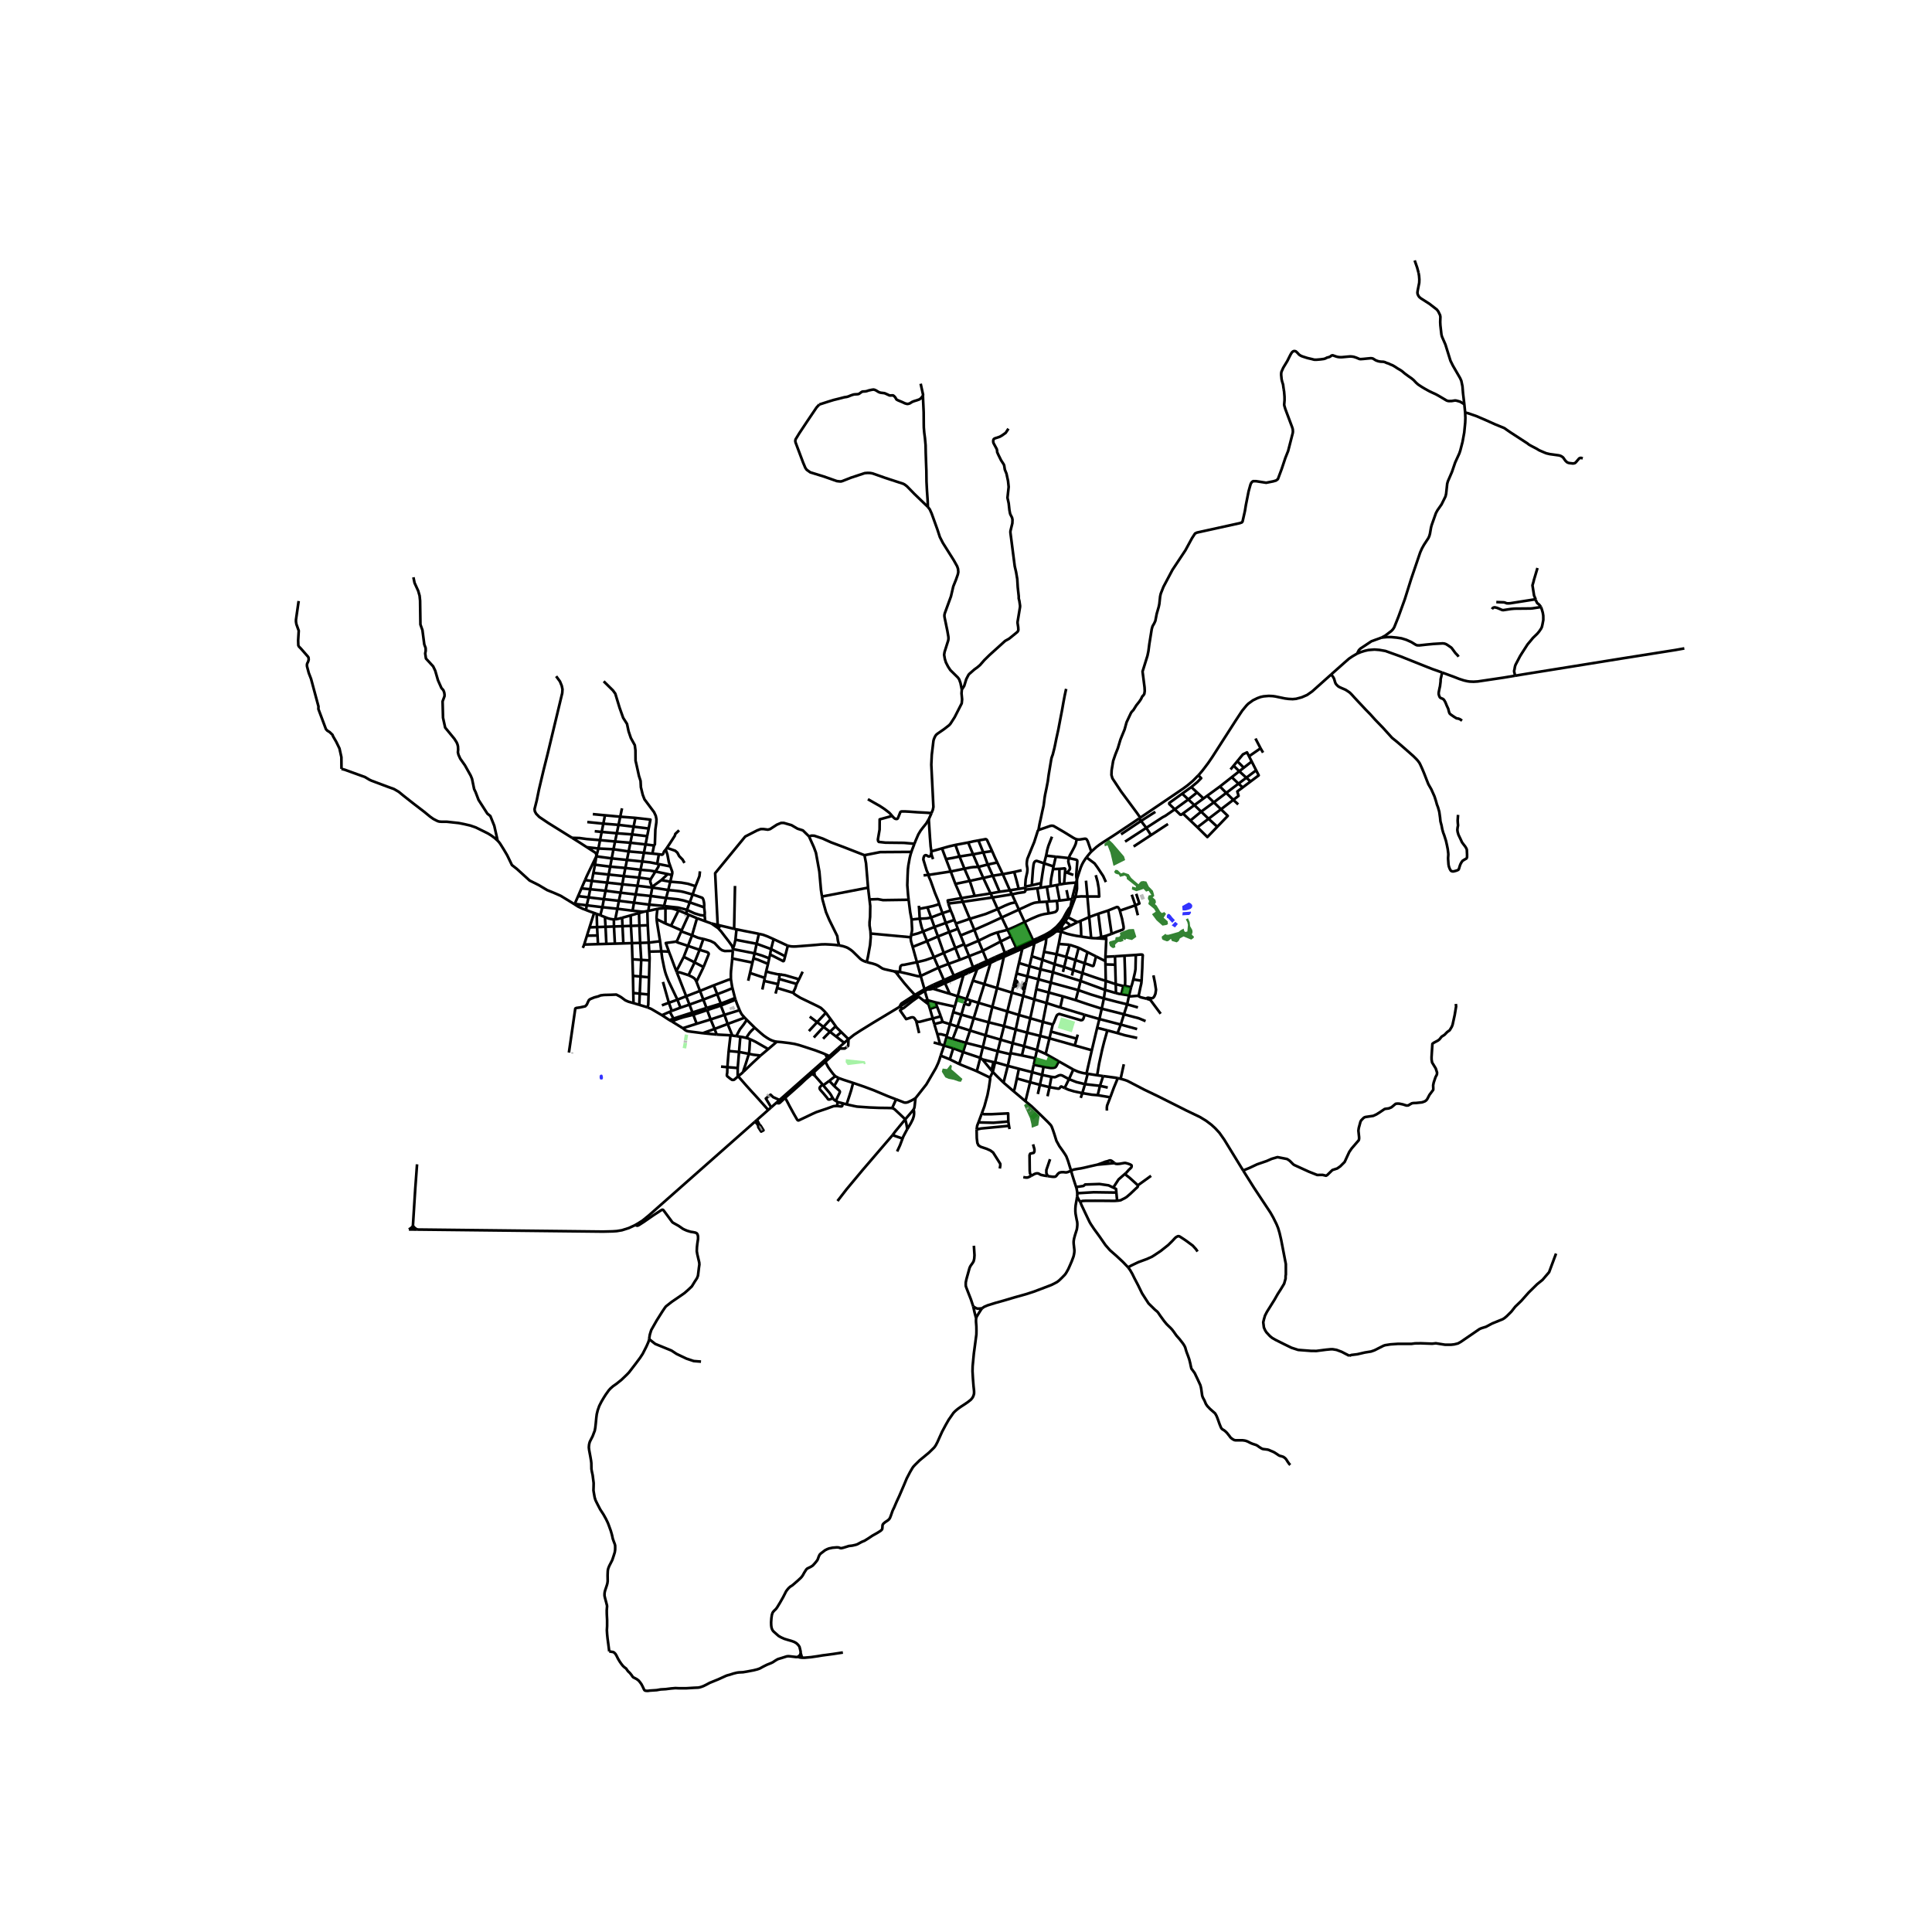 <svg xmlns="http://www.w3.org/2000/svg" width="960" height="960" viewBox="0 0 720 720"><defs><style>*{stroke-linejoin:round;stroke-linecap:butt}</style></defs><g id="figure_1"><path id="patch_1" d="M0 720h720V0H0z" style="fill:#fff"/><g id="axes_1"><path id="patch_2" d="M99.954 640.8h538.092V86.4H99.954z" style="fill:#fff"/><g id="LineCollection_1"><path d="m564.64 251.818 3.824-.634 18.242-2.93 17.365-2.804 20.365-3.222 3.262-.585M514.908 237.595l-3.81 1.385-4.107 2.722-.592.604-.64 1.268M496.08 251.352l.43-.384 4.56-4.045 1.651-1.447 1.254-.85 1.785-1.052M537.42 250.623l-2.08-.753-1.38-.48-1.75-.68-10.188-4.061-5.711-2.05-2.26-.394-1.824-.14-2.267.178-1.356.31-1.457.456-1.387.565M341.809 370.978l-6.457 4.18M341.809 370.978l2.816-1.699M342.362 371.441l-.242-.208-.311-.255M155.47 458.212l69.217.768 3.552-.085 1.589-.104 1.95-.323 2.592-.824 2.337-1.095M281.266 418.092 249.06 446.54l-2.737 2.418-4.621 4.082-2.228 1.814-1.395.891-1.373.805" clip-path="url(#p1360d48123)" style="fill:none;stroke:#000"/><path d="m241.914 499.057.116-.778.14-.882.335-1.098.203-.634 2.018-3.55 2.135-3.387.96-1.423.38-.472 2.128-1.67 2.213-1.508 1.535-1.052 1.044-.735 1.325-1.168 1.379-1.306 1.084-1.771.848-1.3.359-.935.35-2.939.172-1.183-.054-.758-.733-3.14-.179-1.09.062-1.493.125-1.167.288-1.957-.015-.913-.11-.503-.132-.34-.234-.294-.452-.232-.911-.193-.896-.131-1.387-.418-.772-.325-.694-.332-1.62-1.122-1.987-1.114-.39-.278-1.278-1.732-1.987-2.684-.148-.14-.124-.068-.125-.016-.18.03-.358.194-2.82 1.833-3.593 2.49-1.878 1.207-.42.185-.234.008-.695-.224M423.772 383.513l-6.093-1.685M362.562 365.448l-2.373 6.848M362.562 365.448l1.606-4.351M362.562 365.448l4.26 1.308M409.713 379.764l7.966 2.064M409.713 379.764l-5.521-1.585M409.713 379.764l.872-3.854M409.713 379.764l-.83 3.259M392.32 381.804l-3.685-.968M392.32 381.804l-.626 2.631M404.192 378.18l-.45 1.468-.327.449-.57.123-7.483-2.18-.54-.166-.157.024-.163.054-.25.116-.202.139-.218.232-.312.696-.374.959-.468 1.16-.359.55M347.906 367.66l11.076-4.892M345.63 368.72l.406-.225 1.87-.836M347.906 367.66l.139.132.21.16.265.088M347.77 367.02l.015.225.06.22.06.194M355.227 377.184l3.057.945M355.227 377.184l-1.203 4.486M355.227 377.184l.582-2.043M391.098 386.946l.596-2.51M391.098 386.946l-1.403 5.818M391.098 386.946l9.428 2.655M391.098 386.946l-3.465-.891M406.891 391.394l-6.365-1.793M406.891 391.394l1.991-8.371M406.891 391.394l-1.985 8.7M404.906 400.095l.445.063M399.998 398.595l.92.431.791.34.946.287 1.057.262 1.194.18M411.836 368.915l.253-3.384M411.836 368.915l-.455 3.173M411.836 368.915l-9.145-3.35M411.836 368.915l4.05 1.18M412.089 365.53l-.12-6.116M412.089 365.53l3.716 1.24M403.384 362.637l4.801 1.657 2.182.72 1.722.517M411.945 358.184l.02-1.622M411.945 358.184l.024 1.23M411.945 358.184l-3.478-1.753M412.152 348.765l.128 1.144M412.152 348.765l2.13-.743M410.4 349.22l.94-.245.812-.21M334.546 363.268l2.484 3.139 1.967 2.264 1.943 2.095M340.94 370.766l-.758.488-1.528.96-2.71 1.748-.314.428-.362.818M340.94 370.766l3.585-2.11M417.622 402.034l-.99-.24M417.622 402.034l1.192-5.42M463.284 436.214l-7.02-11.466-1.824-2.59-1.55-1.679-1.427-1.307-2.003-1.508-2.275-1.384-4.971-2.382-10.551-5.306-5.252-2.52-6.257-3.256-1.208-.418-1.324-.364M386.44 391.308l1.193-5.253M386.44 391.308l-.663 3.086M386.44 391.308l3.255 1.456M386.44 391.308l-4.786-1.413M351.293 380.834l-.69-2.09M351.293 380.834l-3.108.812M351.293 380.834l2.73.836M348.623 373.56l.566 1.51M348.623 373.56l-2.93-.807M348.623 373.56l7.186 1.581M345.694 372.753l-1.337.256M345.694 372.753l-1.069-3.474M345.694 372.753l.349 1.534M335.352 375.158l-.084.05M336.379 375.817l-.296-.077-.203-.163-.259-.215-.27-.204M398.919 338l.589-2.975M398.919 338l-.533.53-.675 1.044-.498.867-.92 1.7-.452.697-.834 1.098-1.309 1.462-.717.595-1.254 1.029-1.153.706-1.155.647-2.783 1.33" clip-path="url(#p1360d48123)" style="fill:none;stroke:#000"/><path d="m386.885 350.203.803-.369 2.106-.96.874-.442.892-.54 1.11-.8.84-.712.905-.882.491-.557 1.152-1.416.875-1.261.758-1.355.489-.993.307-.823.184-.464.248-.629M398.919 338l-.024 1.348M356.891 371.284l3.298 1.012M356.891 371.284l-1.082 3.857M356.891 371.284l2.17-7.924M356.891 371.284l-2.974-.958M354.024 381.67l2.798.895M354.024 381.67l-1.177 4.32M344.357 373.009l-1.995-1.568M344.357 373.009l1.686 1.278M383.896 403.313l3.649.972M383.896 403.313l.745-3.75M383.896 403.313l-1.734 7.088M383.896 403.313l-4.937-1.403M378.959 401.91l.754-3.604M377.76 406.694l.284-.708.101-.363.18-.781.634-2.932M377.76 406.694l-3.767-3.237M377.76 406.694l4.402 3.707M379.713 398.306l4.928 1.258M379.713 398.306l-4.137-1.096M399.152 436.32l-.17-.59-.966-3.116-.616-1.64-.475-.797-.927-1.369-1.231-1.709-.303-.568-.758-1.365-.83-2.654-.49-1.434-.419-1.139-.228-.43-.183-.252-.982-1.051-2.066-2.03-4.02-3.866-2.326-1.909M387.633 386.055l-4.842-1.22M387.633 386.055l1.002-5.219M388.635 380.836l-4.687-1.37M388.635 380.836l1.394-7.037M390.029 373.8l.81-3.925M390.029 373.8l-4.564-1.34M395.134 375.437l-2.026-.638-3.08-1M365.327 394.226l-6.421-2.162M365.327 394.226l-1.301 4.991M365.327 394.226l.967-3.997M365.327 394.226l.796.58M373.993 403.457l1.583-6.247M369.98 399.47l1.524 1.572 2.489 2.415M351.846 389.641l-1.292 3.759M351.846 389.641l3.4 1.019M351.846 389.641l-1.492-.471M351.846 389.641l.875-3.144M352.847 385.99l-.126.507M349.34 385.427l.683-.028.382.008.42.046 2.022.537M359.984 388.65l6.31 1.579M359.984 388.65l-4.947-1.436M359.984 388.65l-1.078 3.414M359.984 388.65l1.526-4.602M376.528 392.87l-4.708-1.112M376.528 392.87l.07-.396M376.528 392.87l-.952 4.34M377.39 388.771l1.156-5.103M377.39 388.771l-.792 3.703M377.39 388.771l4.264 1.124M377.39 388.771l-4.498-1.322M378.546 383.668l4.245 1.166M378.546 383.668l-4.373-1.265M378.546 383.668l1.153-5.42M379.7 378.248l-4.29-1.325M379.7 378.248l4.248 1.218M379.7 378.248l1.611-7.107M381.311 371.14l.455-2.118M381.311 371.14l-4.195-1.224M381.311 371.14l4.154 1.32M385.497 351.518l-.996 4.848M385.497 351.518l1.755-.828M385.497 351.518l-4.499 2.005M385.465 372.46l-1.517 7.006M385.465 372.46l.717-3.84M383.948 379.466l-1.157 5.368M382.79 384.834l-1.136 5.06M381.654 389.895l-.818 3.44M380.836 393.334l-4.238-.86M380.836 393.334l4.94 1.06M385.777 394.394l-.53 2.414M369.98 399.47l.87-3.586M369.98 399.47l-1.048 2.112M369.98 399.47l-.466-.521M371.82 391.758l-5.526-1.53M371.82 391.758l1.072-4.309M371.82 391.758l-.97 4.126M372.892 387.45l1.28-5.047M372.892 387.45l-5.585-1.619M374.173 382.403l-5.714-1.42M374.173 382.403l1.238-5.48M380.998 353.523l-1.26 5.362M380.998 353.523l.326-.825M380.998 353.523l-2.466 1.103M375.41 376.923l-5.6-1.685M375.41 376.923l1.706-7.007M377.116 369.916l.533-2.196M377.116 369.916l-5.547-1.703M374.105 356.606l4.427-1.98M374.105 356.606l-2.536 11.607M374.105 356.606l-2.72 1.13M366.294 390.229l1.013-4.398M367.307 385.831l1.152-4.848M367.307 385.831l-5.797-1.783M368.46 380.983l-5.584-1.517M368.46 380.983l1.35-5.745M369.81 375.238l-5.159-1.515M369.81 375.238l1.759-7.025M371.569 368.213l-4.747-1.457M359.06 363.36l5.108-2.263M359.06 363.36l-6.872 3.012M347.668 368.458l.852-.418M353.917 370.326l-.709-.2-5.54-1.668" clip-path="url(#p1360d48123)" style="fill:none;stroke:#000"/><path d="m345.63 368.72.674.004.49-.053.874-.213M344.625 369.279l1.005-.558M344.625 369.279l-.1-.623M395.832 344.913l-.322 1.748M395.832 344.913l.853-1.128.307-.378M393.708 347.025l.189-.15 1.935-1.962M398.895 339.348l1.921-5.13M397.983 341.826l.459-.984.373-1.11.08-.384M404.716 328.196l.525 5.906M405.241 334.102l.673 7.664M408.356 326.142l.686 2.49.42 2.445.184 3.034-4.405-.009M400.816 334.219l2.094-.157 2.331.04M406.642 349.57l-.728-7.804M408.683 349.664l-.991-.026-1.05-.067M402.943 349.01l.984.188 2.715.373M410.4 349.22l-1.116-8.684M408.683 349.664l.451-.093 1.266-.351M409.284 340.536l-3.37 1.23M409.284 340.536l3.694-1.211M414.282 348.022l-1.304-8.697M417.333 339.374l.467 1.726.351 1.268.257 1.315.219 1.06.109.742-.008.371-.023.263-.102.147-.14.124-.246.126-2.425.873-1.51.633M417.333 339.374l-.07-.238-.234-.48-.28-.464-.18-.131-.35-.047-3.24 1.311M402.654 343.21l.201 2.855.088 2.944M395.42 347.19l2.263.799 1.689.412 1.852.372 1.719.236M402.654 343.21l-1.114.444M402.654 343.21l3.26-1.444M395.51 346.661l3.364-1.67M395.51 346.661l-.09.53M347.082 317.28l3.97-1.113M347.082 317.28l-.011.651M346.127 305.298l.436 6.769.265 3.357.254 1.855M384.995 350.372l-2.48 1.107M384.995 350.372l-3.137-6.75M384.995 350.372l1.64-.667M344.525 368.656l-1.412-4.946M347.77 367.02l-1.546.748-1.699.888M339.533 348.531l.285-1.325.052-.352.039-.56-.198-3.613M342.749 342.373l-.58.052-2.458.256M338.625 335.318l.146 1.234.436 3.434.504 2.695M351.052 316.167l1.486 3.983M356.047 314.875l-2.47.58-2.525.712M367.771 358.115l-2.893 1.305M367.771 358.115l-1.526-3.759M367.771 358.115l.89-.397M344.18 326.22l1.937-.177M354.31 324.782l1.73 4.628M354.31 324.782l-1.772-4.632M354.31 324.782l5.11-1.043M354.31 324.782l-8.193 1.261M371.647 321.425l2.055 4.357M371.647 321.425l-3.551.755M369.736 317.183l.952 2.2.959 2.042M356.047 314.875l4.763-.89M356.047 314.875l1.542 4.321M359.42 323.74l1.984 4.553M359.42 323.74l-1.83-4.544M364.63 323.071l-1.952.079-.982.13-2.276.46M363.24 333.891l-1.836-5.598M363.24 333.891l-4.955.806M363.24 333.891l5.904-.926M360.81 313.984l1.82 4.416M364.63 313.206l-1.89.338-1.93.44M364.63 323.071l3.466-.891M364.63 323.071l1.815 4.129M364.63 323.071l-2-4.67M378.685 353.188l-3.183 1.45M378.685 353.188l-1.964-4.202M378.685 353.188l3.83-1.709M356.04 329.41l5.364-1.117M358.285 334.697l-.594-1.501-1.652-3.786M361.404 328.293l5.04-1.093M366.445 327.2l2.699 5.765M366.445 327.2l3.52-.836M373.702 325.782l2.654 6.01M373.702 325.782l4.258-.817M373.702 325.782l-3.737.582M380.737 324.33l-2.777.635M378.847 362.785l.89-3.9M378.847 362.785l-.591 2.435M378.847 362.785l4.03 1.07M382.876 363.855l.779-3.781M382.876 363.855l-.505 2.352M382.876 363.855l4.13 1.098M387.005 364.953l-.823 3.667M387.005 364.953l.748-3.727M387.005 364.953l4.598 1.253M391.603 366.206l-.765 3.669M391.603 366.206l.787-3.867M391.603 366.206l10.256 2.782M401.86 368.988l-.979 3.737M401.86 368.988l.83-3.423M411.381 372.088l-4.825-1.468-4.697-1.632M411.381 372.088l-.796 3.822M420.065 374.288l-3.822-.933-4.862-1.267M420.065 374.288l.62-2.919M420.065 374.288l-1.2 3.733M420.065 374.288l4.018 1.159M386.182 368.62l4.656 1.255M390.838 369.875l5.221 1.424M400.881 372.725l4.513 1.53 5.191 1.655M418.865 378.02l-1.598-.434-6.682-1.676M416.488 385.016l1.191-3.188M416.488 385.016l-3.809-1.01M423.8 386.823l-4.642-1.022-2.67-.785M417.68 381.828l1.185-3.807M426.918 380.542l-2.465-1.034-5.588-1.487M420.777 370.963l-.091.406M420.777 370.963l.731-3.016M420.777 370.963l-2.886-.466M389.695 392.764l4.898 2.773M404.219 358.983l-3.421-1.191M404.219 358.983l-.835 3.654M404.219 358.983l1.028-4.168M408.467 356.43l-.71 2.7-.195.67-.04.078-.116.092-.14.04-.14-.024-.32-.108-1.091-.402-1.496-.493M356.822 382.565l-1.785 4.649M356.822 382.565l1.462-4.436M356.822 382.565l4.688 1.483M419.25 367.398l2.258.549M418.623 367.444l.187-.059.092-.019.106-.011.242.043M419.063 356.155l.187 5.71.07 3.055-.015 1.385-.055 1.093M379.738 358.885l3.917 1.189M400.881 372.725l-4.822-1.426M348.246 345.454l4.224-1.505M348.246 345.454l-4.215 1.672M348.246 345.454l-1.256-3.528M348.246 345.454l1.305 3.536M349.74 360.625l-1.698-3.906M349.74 360.625l-6.627 3.085M349.74 360.625l2.015 4.618M349.74 360.625l3.749-1.416M392.39 362.339l.631-3.014M392.39 362.339l-4.637-1.113M392.39 362.339l10.3 3.226M394.57 351.777l.85-4.587M394.57 351.777l-.811 3.838M394.57 351.777l4.038.315M360.19 372.296l1.603.57M360.19 372.296l-.743 1.72M411.965 356.562l3.568-.17M411.965 356.562l.315-6.653M349.34 385.427l-1.155-3.781M349.34 385.427l1.014 3.743M399.945 361.525l.853-3.733M399.945 361.525l-.452 2.04M399.945 361.525l3.44 1.112M399.945 361.525l-3.37-1.163M400.798 357.792l-3.32-1.11M400.798 357.792l1.184-4.578M354.286 339.293l-3.06 1.02M354.286 339.293l-.886-2.566M355.657 342.812l-.553-1.573-.818-1.946M333.944 409.697l1.757.675.756.294.475.192.382.055.476-.023.553-.147 1.394-.642 1.434-.822" clip-path="url(#p1360d48123)" style="fill:none;stroke:#000"/><path d="m340.478 413.403.179-.299.14-.459.102-.789.272-2.577M350.554 393.4l-.468 1.558-.45 1.214-.86 1.864-3.547 6.089-4.058 5.154M388.475 357.683l-.722 3.543M388.475 357.683l.616-2.966M388.475 357.683l4.546 1.642M388.475 357.683l-3.974-1.317M358.284 378.13l4.592 1.336M358.284 378.13l1.163-4.114M415.6 359.516l.205 7.255M415.6 359.516l-.067-3.124M415.6 359.516l-3.63-.102M332.63 423.028l-11.11 12.95-6.032 7.238-3.377 4.366M387.753 361.226l-4.098-1.152M397.299 356.609l.647-2.114.662-2.403M401.982 353.214l-2.023-.684-1.35-.438M415.887 370.095l-.082-3.324M417.89 370.497l-.952-.145-1.051-.257M383.655 360.074l.846-3.708M355.037 387.214l-2.316-.717M353.74 347.329l-4.189 1.66M353.74 347.329l2.283 5.954M353.74 347.329l-1.27-3.38M353.74 347.329l3.228-1.189M355.657 342.812l-3.187 1.137M355.657 342.812l.556 1.372M403.384 362.637l-.693 2.928M418.623 367.444l-1.251-.279-1.567-.394M419.063 356.155l4.218-.275M419.063 356.155l-3.53.237M350.354 389.17l-2.415-.673M393.021 359.325l.738-3.71M393.021 359.325l3.553 1.037M351.7 355.136l-2.149-6.146M351.7 355.136l4.323-1.853M351.7 355.136l-3.658 1.583M353.489 359.21l-1.68-3.824-.11-.25M357.724 357.681l-1.7-4.398M357.724 357.681l-4.235 1.528M357.724 357.681l3.425-1.346M405.247 354.815l-3.265-1.601M405.247 354.815l3.22 1.616M397.299 356.609l.18.073M397.299 356.609l-3.54-.994M352.188 366.372l1.729 3.954M352.188 366.372l-3.668 1.668M347.77 367.02l3.985-1.777M342.362 371.441l-.911.628-1.414 1.01-2.61 2.06-.557.446-.288.186-.203.046M341.429 380.442l-.717-1.052-.288-.193-.32-.078-.53.047-1.138.386-.748.232-2.268-3.247.959-.72M346.043 374.287l.53 1.709M346.574 375.996l2.615-.926M346.574 375.996l1.035 3.566M349.19 375.07l1.413 3.675M350.554 393.4l3.416 1.385M364.026 399.217l4.906 2.365M357.454 396.52l1.238.52 4.29 1.734 1.044.443M355.247 390.66l-1.277 4.125M355.247 390.66l3.659 1.404M353.97 394.785l3.484 1.735M357.454 396.52l1.452-4.456M361.51 384.048l1.366-4.582M362.876 379.466l1.775-5.743M364.651 373.723l-2.858-.856M364.651 373.723l2.17-6.967M366.822 366.756l2.298-7.924M369.12 358.832l-.196-.541M369.12 358.832l.485-.217 1.78-.878M369.12 358.832l-4.324 1.978M364.168 361.097l.628-.287M361.793 372.867l-.416 1.35-.062.177-.118.109-.1.046-.149-.023-.405-.124-1.096-.386M389.091 354.717l.651-3.198.2-2.003M389.943 349.516l1.189-.64 1.259-.802 1.317-1.049M389.943 349.516l-2.691 1.174M366.123 394.806l4.12 1.028M366.123 394.806l3.391 4.143M370.85 395.884l-.607-.05M375.576 397.21l-3.586-1.038-1.14-.288M384.641 399.564l.605-2.756M384.641 399.564l3.736 1.03M370.243 395.834l-.729 3.115M391.132 405.147l-3.587-.862M391.132 405.147l.7-3.83M391.132 405.147l-.758 3.402M396.762 405.46l-1.222-.548h-.097l-.086.029-.072.061-.113.165-.394.448-.113.054-.171.031-.164.008-1.169-.2-2.03-.361M389.091 354.717l4.668.898M401.54 343.654l-2.666 1.337M401.54 343.654l-3.557-1.828M396.992 343.407l.876-1.398.115-.183M397.478 356.682l-.904 3.68M396.574 360.362l-.43 1.857M396.06 371.299l-.926 4.138M395.134 375.437l9.058 2.742M388.896 397.548l-.52 3.046M388.896 397.548l-3.65-.74M394.593 395.537l-.948 1.811-.273.333-.273.154-.467.116-.725.054-.608-.023-2.403-.434M388.377 400.594l-.832 3.691M388.377 400.594l3.456.723M387.545 404.285l-.769 3.436M398.376 402.163l-2.487-1.343-.483-.139-.234-.016-.28.047-.453.14-.635.32-.374.17-.315.097h-.343l-.94-.122M399.998 398.595l-1.622 3.568M399.998 398.595l-5.405-3.058M398.376 402.163l-1.614 3.298M404.348 404.032l-3.176-.768-2.796-1.1M405.35 400.158l-1.002 3.874M405.35 400.158l3.526.56M404.348 404.032l-1.004 3.35M404.348 404.032l5.578.63M408.876 400.719l2.236.302M412.68 384.006l-1.222 4.332-.717 2.846-1.14 5.237-.725 4.298M412.68 384.006l-3.798-.983M425.45 365.503l.049-1.293.189-3.423.06-2.363.092-1.885.04-.466-.038-.147-.046-.093-.117-.07-.18-.015-.265-.023-.693.039-1.26.116M422.359 364.99l.549-2.34.137-.7.123-.807.113-5.263M418.623 367.444l-.732 3.053M422.359 364.99l-.453 1.726-.398 1.23M424.128 371.084l-.381.035-3.061.25M422.359 364.99l3.09.513M424.128 371.084l.11-.07.108-.108.063-.17.56-2.668.334-1.45.147-1.115M333.341 362.02l.562.423.166.15.477.675" clip-path="url(#p1360d48123)" style="fill:none;stroke:#000"/><path d="m335.03 362.136-.24.162-.098.105-.066.131-.043.117-.035.189-.002.428M333.341 362.02l1.688.116M323.009 358.524l.988.279 1.13.263 1.231.387.873.41 1.457.966.366.178.675.21 2.193.496 1.42.307M343.113 363.71l-1.399-5.126M335.03 362.136l3.781.87 2.112.515.875.217.484.075.23.001.601-.104M351.755 365.243l3.705-1.655M341.714 358.584l-4.697.962-.669.054-.296.084-.25.17-.17.194-.1.268-.06.403-.038.527-.021.337-.02.148-.066.107-.093.124-.205.174M341.714 358.584l-1.589-5.707M348.042 356.719l-3.138 1.078-3.19.787M348.042 356.719l-2.574-5.971M356.023 353.283l3.29-1.39M359.312 351.893l-1.314-3.277M359.312 351.893l.353.818M366.245 354.356l-1.589-3.783M366.245 354.356l-5.096 1.979M366.245 354.356l6.678-3.489M376.721 348.986l-3.798 1.881M376.721 348.986l-1.214-2.472M353.489 359.21l1.971 4.378M355.46 363.588l3.22-1.403M345.468 350.748l2.398-1.032 1.685-.726M345.468 350.748l-5.343 2.129M345.468 350.748l-1.437-3.622M339.456 349.293l-.05.48.02.422.136.745.563 1.937M339.533 348.531l2.582-.693 1.916-.712M342.749 342.373l.305 1.472.425 1.749.552 1.532M339.533 348.531l-.077.762M342.749 342.373l-.21-3.665M346.99 341.926l-.504.143-1.31.199-2.427.105M342.437 337.554l.103 1.154M350.023 336.953l-.366-1.228-1.27-3.078-.779-2.204-.74-2.073-.25-.611-.23-.487-.12-.282-.094-.217-.047-.364-.01-.366M347.07 317.931l-.272 1.004-.343.232-.5-.016-.716-.417-.374-.032-.406.248-.265.665-.092.712 1.262 4.145.753 1.571M351.227 340.313l1.243 3.636M351.227 340.313l-1.204-3.36M351.227 340.313l-4.237 1.613M346.99 341.926l-1.366-3.805M345.624 338.121l-3.084.587M350.023 336.953l-2.29.69-2.11.478M362.612 360.442l-3.931 1.743M362.612 360.442l-1.463-4.107M362.612 360.442l2.266-1.022M361.15 356.335l-1.485-3.624M356.968 346.14l-.755-1.956M356.968 346.14l1.03 2.476M353.4 336.727l5.383-.656M358.285 334.697l-5.098.873.213 1.157M358.783 336.07l2.642 6.352M358.783 336.07l-.498-1.373M358.783 336.07l11.089-1.605M369.872 334.465l-.728-1.5M369.872 334.465l7.254-1.17M369.872 334.465l1.927 4.317M377.126 333.294l1.37 2.97M377.126 333.294l-.77-1.502M382.153 331.549l-.026.417-.062.209-.101.124-.187.147-.266.05-2.095.306-2.29.492M406.698 317.38l-1.34-3.893-.383-.65-.176-.155-.18-.082-.201-.035-.211.009-.33.05-.604.097-.8.123-.492.022-.716-.08M387.017 309.312l1.008-.337 3.2-1.108.351-.103.393-.05.371.043.289.053 3.922 2.285 3.427 2.112.57.308.717.271M398.321 319.787l.28-.79.232-.503.373-.608.94-1.79.394-.786.366-.884.359-1.64" clip-path="url(#p1360d48123)" style="fill:none;stroke:#000"/><path d="m404.891 319.524.518-.646.547-.67.566-.66.176-.169M424.518 305.015l-2.12 1.437-7.383 4.919-4.045 2.602-1.168.781-1.214.912-1.89 1.713M382.063 330.884l.004-.463M382.063 330.884l.09.665M382.063 330.884l-2.42.379M376.356 331.792l3.286-.53M376.356 331.792l-3.848.536M369.144 332.965l3.364-.637M356.213 344.184l5.212-1.762M361.425 342.422l1.684 4.12M371.8 338.782l-4.416 1.815-5.959 1.825M371.8 338.782l1.518 3.135M378.495 336.264l-.926.188-.91.203-1.022.385-1.06.44-2.778 1.302M378.495 336.264l1.213 2.725M357.998 348.616l5.11-2.075M363.109 346.541l1.547 4.032M373.318 341.917l-5.069 2.346-5.14 2.278M373.318 341.917l2.189 4.597M373.318 341.917l6.39-2.928M379.708 338.99l2.15 4.633M387.45 336.19l-1.426.161-.604.112-1.137.404-4.575 2.122M387.45 336.19l2.643-.155M387.45 336.19l-.887-5.161M399.508 335.025l-1.335.18M399.508 335.025l.192-.824M382.153 331.549l4.41-.52M386.563 331.029l1.226-.181M390.173 330.455l1.372-.185M390.173 330.455l-2.384.393M391.05 335.938l-.482-2.674-.243-1.522-.152-1.287M391.05 335.938l-.957.097M391.05 335.938l2.812-.206M393.799 329.837l1.192-.21M393.799 329.837l-2.254.433M393.799 329.837l1.09 5.786M394.89 335.623l-1.028.109M394.89 335.623l3.283-.418M398.173 335.205l-.698-3.494M390.093 336.035l.714 4.372M381.858 343.623l1.057-.543 1.514-.726 2.372-1.01 1.077-.368 1.301-.325 1.628-.244M393.862 335.732l.172 1.547.047 1.191-.062.48-.172.387-.28.309-.343.232-.95.248-1.467.28M375.507 346.514l3.052-1.315 3.299-1.576M375.507 346.514l-3.81.965M364.656 350.573l-4.99 2.138M371.697 347.479l-1.114.36-1.41.534-4.517 2.2M371.697 347.479l1.226 3.388M372.923 350.867l1.548 4.24M374.471 355.108l-3.605 1.581M374.471 355.108l1.031-.47M372.508 332.328l-2.543-5.964M369.965 326.364l-1.87-4.184M368.096 322.18l-1.663-4.52M364.63 313.206l1.803 4.453M369.736 317.183l-1.903-4.146-.277-.25-.187-.047-.187-.008-.405.093-2.146.38M357.59 319.196l-2.634.55-2.418.404M357.59 319.196l5.04-.796M362.63 318.4l3.803-.74M366.433 317.66l3.303-.477M340.784 314.446l.465-1.204.993-2.294.83-1.387.889-1.16 1.239-1.537.927-1.566M347.132 303.05l-.225.51-.78 1.738M387.79 330.848l.178-1.74M389.867 318.863l.42-2.14.412-1.47 1.348-3.45M389.867 318.863l-.743 2.88M389.867 318.863l3.592.413M400.816 334.219l.555-2.983-.032-3.438M398.321 319.787l2.695.59.261.15.133.093.05.198.027.166-.406 5.231.037.568.088.548.133.467" clip-path="url(#p1360d48123)" style="fill:none;stroke:#000"/><path d="m401.033 328.926.194-.69.112-.438M404.891 319.524l-.135.168-.54.807-.492.77-.47.887-.47 1.087-.44 1.307-.788 2.403-.217.845M392.425 323.9l-.675 3.482-.139 1.127-.066 1.761M393.459 319.276l4.862.511M393.459 319.276l-.824 3.62M392.425 323.9l2.38-.1M392.635 322.897l-.143.56-.067.444M396.56 329.33l-1.57.297M396.56 329.33l.341-4.237M401.033 328.926l-2.584.18-1.89.225M396.901 325.093l.075-.95v-.193l-.031-.155-.047-.089-.078-.046-.137-.031-.237.023-.495.054-1.146.093" clip-path="url(#p1360d48123)" style="fill:none;stroke:#000"/><path d="m394.99 329.627-.118-1.272-.058-2.19-.009-2.366M396.901 325.093l.717.112M397.618 325.205l.648-.687.334-.417.102-.217.039-.293-.063-.488-.335-1.075-.187-.773-.031-.333.196-1.135M397.618 325.205l2.394.87M392.635 322.897l-3.511-1.154M387.968 329.109l.551-3.696.605-3.67M384.52 329.919l.1-1.406.313-4.32.234-1.933.155-.626.203-.395.202-.208.265-.14.242-.07.219.032 2.67.89M384.52 329.919l3.448-.81M384.52 329.919l-2.453.502M387.017 309.312l-.278.334-.163.554-1.16 3.647-.726 1.737-1.822 4.495-.164.936-.07.936.07.688.172 1.005.015.65-.1.89-.196.835-.171.75-.187.967-.118 1.462-.052 1.223M262.811 343.316l-3.061-1.125M262.811 343.316l2.266.814M262.811 343.316l-.198-2.075M350.603 378.745l-2.994.817M347.61 379.562l.575 2.084M341.429 380.442l.412.278.491.109.592-.07 2.865-.763 1.82-.434M386.636 349.705l.25.498M386.885 350.203l-4.84 2.171M386.885 350.203l.367.487M398.874 344.99l-.398-.51-.418-.37-1.066-.703M399.7 334.201l1.116.018M399.7 334.201l1.333-5.275M408.683 349.664l3.597.245M379.642 331.263l-.787-3.094-.895-3.204M293.607 352.427l.18.065.709.147.646.077.68.022.739-.014 4.714-.364 2.727-.216 2.057-.194 1.551-.038 1.987.1 1.582.117 1.52.193" clip-path="url(#p1360d48123)" style="fill:none;stroke:#000"/><path d="m323.009 358.524-.274-.077-.71-.255-.475-.232-.452-.248-.543-.429-1.942-1.914-.818-.797-.728-.585-.987-.645-.49-.247-.526-.196-.963-.314-1.402-.263" clip-path="url(#p1360d48123)" style="fill:none;stroke:#000"/><path d="m306.333 334.115.147.968 1.34 4.826 1.216 2.877 2.992 6.063.218 1.64.453 1.833M268.545 344.948l-1.083-.255M268.545 344.948l5.041 1.198M267.646 345.912l.393-.445.506-.519M265.077 344.13l2.569 1.782M265.077 344.13l2.385.563M273.13 353.49l-.258-.781-.171-.333-1.161-1.609-1.666-2.158-1.124-1.47-1.104-1.227M273.13 353.49l.015.282" clip-path="url(#p1360d48123)" style="fill:none;stroke:#000"/><path d="m274.08 350.21-.296 1.346-.296 1.083-.359.85M275.617 376.458l-5.635 1.75M277.516 379.256l-.93-1.038-.262-.367-.257-.449-.45-.944M274.116 372.574l.566 1.59.935 2.294M278.306 380.068l2.948 2.916M278.306 380.068l-.79-.812M274.405 386.123l.627-1.195.763-1.396 1.363-1.744 1.148-1.72M289.504 388.22l-3.2 2.747M307.618 392.924l-.99-.438-2.75-1.039-4.31-1.408-1.76-.564-1.692-.433-2.119-.34-2.766-.333-1.727-.148M281.254 382.984l2.27 2.028 1.239 1.021 1.114.758.87.53.79.368.577.216.638.188.752.128M307.618 392.924l.384.77.275.533M309.062 393.594l-.587-.303-.857-.367M309.062 393.594l-.785.633M309.062 393.594l3.147-2.822M225.44 341.78l-1.72-.688M225.44 341.78l.225 3.609M228.775 342.617l-.342-.001-.847-.138-.953-.226-1.193-.473M229.28 342.618h-.505M229.28 342.618l.805-3.947M231.837 342.033l-1.093.305-.916.185-.549.095M245.008 338.71l-3.403.749M244.694 342.518l-.005-.765.1-1.225.219-1.818M247.993 338.482l-.952.027-1.283.113-.75.088M245.994 350.768l.455 3.767M245.994 350.768l-4.232.53M244.694 342.518l.154 1.26 1.146 6.99M253.598 375.526l3.344-1.141M253.598 375.526l-3.236 1.2M253.598 375.526l-1.147-2.97M236.09 373.827l2.146.646M236.09 373.827l-.084-3.756M212.016 392.266l2.38-16.423.368-.203 1.411-.203 1.943-.427.572-.628.43-.975.368-.73.512-.366 1.472-.608 1.472-.386.9-.366 1.268-.162 2.495-.06 2.065-.082 1.145.588.716.427 1.493 1.116 1.146.507 1.918.542M261.91 385.035l5.19.514M261.91 385.035l4.386-1.584M254.464 383.18l.447.355.304.263.343.21.413.193.569.147 5.37.687M286.304 390.967l-2.865 2.396M279.522 387.267l2.017.961 4.765 2.74M271.076 397.698l-.05 2.055-.123.614-.023.369.083.273.293.262.352.275.377.32.814.567.445.024.322-.068.262-.187 1.254-1.113" clip-path="url(#p1360d48123)" style="fill:none;stroke:#000"/><path d="m277.09 399.368-.24.23-.523.492-1.245.999M274.921 398.015l-.007 2.73.168.344" clip-path="url(#p1360d48123)" style="fill:none;stroke:#000"/><path d="m286.297 413.648-3.73-4.199-2.655-2.906-1.688-1.865-3.142-3.59M275.892 386.36l-1.487-.237M275.892 386.36l-.476 5.673M278.086 386.792l-1.15-.26-1.044-.173M279.522 387.267l-.664-.244-.772-.231" clip-path="url(#p1360d48123)" style="fill:none;stroke:#000"/><path d="m281.254 382.984-1.237 1.17-.7.79-1.231 1.848M279.082 392.726l.19-1.417.25-4.042M272.235 385.823l.683.094M272.235 385.823l-5.135-.274M272.235 385.823l-.68 5.85M271.555 391.674l-.479 6.024M271.555 391.674l3.86.359M275.416 392.033l-.495 5.982M275.416 392.033l3.666.693M277.09 399.368l3.52-3.368 2.83-2.637M279.082 392.726l1.66.337 2.697.3M274.921 398.015l-3.845-.317M271.076 397.698l-2.372-.208M286.297 413.648l-4.18 3.692M286.297 413.648l1.108-.978M267.1 385.549l-.804-2.098M259.553 365.86l1.312 3.427M259.553 365.86l2.639-5.466M256.591 363.423l1.14.539.507.293.406.264.28.262.273.37.356.708M252.073 361.935l2.746-5.35M252.073 361.935l.16.408M249.311 354.701l.216.598.254.626.353.914.25.703.148.371.21.604.156.402.171.456.25.68.754 1.88M246.449 354.535l-4.5.108M249.311 354.701l-.549-.067-.576-.046-.642-.025-1.095-.028M252.451 372.555l-3.349-7.032-.911-2.358-.348-1.13-.35-1.438-.312-1.562-.407-1.993-.325-2.507M252.214 350.875l-4.09.558 1.187 3.268M259.621 381.52l5.217-1.603M259.621 381.52l-5.157 1.66M258.357 378.178l.312.75.952 2.592M254.464 383.18l-4.133-2.552M264.838 379.917l5.144-1.709M264.838 379.917l1.458 3.534M263.599 376.417l.187.65 1.052 2.85M272.918 385.917l-1.745-4.32M274.405 386.123l-.506-.06-.98-.146M269.982 378.208l-1.35-3.464M269.982 378.208l1.191 3.389M268.632 374.744l5.484-2.17M268.632 374.744l-5.033 1.673M268.668 373.999l-4.437 1.366-.935.264M267.29 370.516l.887 2.322.49 1.16M273.9 371.913l-3.008 1.24-2.224.846M266.002 367.205l-5.137 2.082M266.002 367.205l1.288 3.311M272.39 364.89l-1.112.308-5.276 2.007" clip-path="url(#p1360d48123)" style="fill:none;stroke:#000"/><path d="m272.969 368.253-.162-.676-.278-1.735-.14-.953M272.884 357.188l-.082 1.081-.374 3.58-.055 1.045.016 1.995M260.865 369.287l1.241 3.237M260.865 369.287l-5.142 1.98M255.723 371.267l-3.272 1.288M255.723 371.267l1.22 3.118M255.723 371.267l-3.49-8.924M252.451 372.555l-3.192 1.15M246.663 374.652l2.596-.948M246.686 378.335l2.822 1.839M246.686 378.335l2.92-1.283M241.265 375.412l.298.103 1.152.488 3.971 2.332M256.942 374.385l5.164-1.861M256.942 374.385l1.123 2.932M262.106 372.524l1.19 3.105M262.106 372.524l5.184-2.008M272.969 368.253l-2.356.985-3.323 1.278M272.969 368.253l.932 3.66M273.9 371.913l.216.661M263.296 375.63l-5.231 1.687M258.065 377.317l-7.067 2.278M250.33 380.628l-.427-.229-.395-.225M249.508 380.174l1.49-.58M250.362 376.726l-.755.326M250.362 376.726l-1.103-3.022M249.26 373.704l-2.188-7.76M249.607 377.052l1.39 2.543M250.33 380.628l2.61-1.006 1.909-.586 3.508-.858M258.357 378.178l5.242-1.761M266.296 383.451l4.877-1.854M271.173 381.597l6.343-2.341M257.918 348.552l1.832-6.361M257.918 348.552l-1.514 3.95M257.918 348.552l-4.053-1.467M262.129 349.908l-1.039-.185-1.036-.278-2.136-.893M262.192 360.394l-3.35-1.746M260.706 353.98l2.443.713.59.235.265.232.086.17.023.147-.03.209-1.891 4.708M256.404 352.503l4.302 1.477M254.82 356.585l.179-.492 1.405-3.59M252.214 350.875l.032.14.1.124.329.138 3.73 1.226M256.662 340.905l-2.652 5.844M256.662 340.905l-.687-.294M256.662 340.905l3.088 1.286M254.01 346.749l-3.952-1.744M254.01 346.749l-.145.336M247.994 344.175l-3.3-1.657M247.994 344.175l2.064.83M247.994 344.175l-.001-5.693M252.446 339.163l-1.634-.492-.397-.092-.533-.066-.73-.035-.788.011-.371-.007M250.058 345.005l2.821-5.711M252.88 339.294l-.434-.131M255.975 340.611l-2.374-1.015-.722-.302M262.129 349.908l-1.423 4.072M273.1 354.363l-3.025.054-.966-.278-.842-.587-1.964-2.104-1.485-.767-2.69-.773M260.706 353.98l-1.864 4.668M252.233 362.343l.66.002h.342l3.356 1.078" clip-path="url(#p1360d48123)" style="fill:none;stroke:#000"/><path d="m258.842 358.648-.168.41-2.083 4.365M254.82 356.585l4.022 2.063M277.09 399.368l-.01-.44.71-2.077.908-2.87.384-1.255M347.729 320.175l-.386-1.07-.215-.713-.057-.46M241.605 339.459l.355-2.334M241.605 339.459l-.364.065M242.505 333.907l-.545 3.218M242.505 333.907l.57-3.124M242.505 333.907l5.736.774M242.505 333.907l-5.594-.572M240.066 339.737l-1.94.541M240.066 339.737l1.175-.213M235.74 339.383l2.994.325.507.046.825-.017M230.085 338.671l5.654.712M230.085 338.671l.56-2.97M230.085 338.671l-5.595-.587M241.96 337.125l-5.692-.72M247.47 337.65l-1.2-.138-4.31-.387M230.646 335.702l.638-3.017M230.646 335.702l5.622.703M230.646 335.702l-5.61-.603M403.344 407.382l-3.045-.653-2.12-.634-1.417-.634M332.483 412.947l.335.131.265.124.32.2 3.958 3.733M332.63 423.028l1.018-1.378 3.713-4.515M340.478 413.403l-.246.394-2.871 3.338M338.124 420.8l-.362-2.064-.401-1.601M311.272 401.06l1.301.712M311.272 401.06l-2.22 1.74M307.608 395.685l.29.596.452.858.32.596.92 1.29.825 1.1.857.935M274.466 346.355l-.88-.21M274.466 346.355l8.362 1.66M274.466 346.355l-.386 3.856M545.711 150.662l.312 3.094M528.646 101.648l.195 1.122.108 1.353-.046 1.254-.561 2.846-.109.789.07.572.273.611.343.487.584.495 3.202 2.043 2.775 2.15.514.68.686 1.408.109.65-.062 1.902.062 1.238.39 3.426.202.782 1.293 2.97 1.87 6.009.905 1.833 2.696 4.656.444.998.428 2.034.218 2.676.476 4.03M478.37 144.923l-.21-1.616-.359-1.16-.187-.82-.156-1.579.008-.587.054-.41.055-.22.655-1.482 1.52-2.514.67-1.345.513-1.014.43-.719.303-.332.12-.093.2-.124.265-.077.28.007.35.086.21.162.453.426.397.44.273.263.25.178.545.294.584.217 1.637.526 1.496.348.997.255.382.03.53-.007 1.457-.124 1.286-.17.623-.201.483-.27.374-.101.421-.116.304-.116.273-.17.335-.255.187-.074.187-.031.167.007 1.267.445.545.136.53.073.429.03.616-.01 2.212-.205.842-.07.499.03.467.047.53.117.74.247.545.216.406.194.393.12.261.027.398-.024.639-.046 1.585-.159 1.119-.104.323.008.191.023.316.073.12.05.453.287.44.27.237.124.662.24.476.116.646.093.523.023.311.008.328.054.327.093.709.317.593.178.973.456.476.17.475.256.717.433.717.487 1.122.65.639.44 1.052.89 1.418 1.037 1.028.711.788.65.982 1.036.732.642.584.387.827.541 1.215.72 1.636.905 1.27.587 1.052.48.998.55 1.971 1.16.717.44.429.224.483.132.413.023.826-.008 1.176-.193.382-.008.6.14 1.013.294.795.463.795.511M514.908 237.595l1.301-.696 2.338-1.778.6-.643.452-.726 1.566-3.914 2.37-6.535 2.344-7.48 3.39-9.961.662-1.485.756-1.353 1.652-2.53.32-.727.249-.882.397-2.296.234-.882 1.598-4.51.569-1.043 1.527-2.19 1.473-2.977.233-1.029.398-3.696.241-.86 1.543-3.58 1.185-3.465 1.566-3.434.35-1.06.819-3.163.639-3.496.366-3.728.062-1.717-.085-2.003" clip-path="url(#p1360d48123)" style="fill:none;stroke:#000"/><path d="m589.854 170.826-.576-.17h-.359l-.42.185-1.217 1.438-.358.294-.25.078-.482.077-1.403-.155-.592-.185-.328-.217-.498-.48-.841-1.19-.297-.233-.405-.262-.362-.155-.472-.14-3.451-.479-1.263-.294-.78-.31-1.924-.834-1.005-.619-.398-.194-1.613-.85-.732-.41-.561-.449-6.328-4.114-1.651-1.137-.359-.271-.304-.194-.257-.12-3.124-1.272-3.164-1.423-3.936-1.693-3.116-1.068-1.005-.224M543.56 244.75l-.28-.457-.218-.224-.21-.224-.476-.488-1.372-1.856-.233-.216-1.1-.759-.693-.44-.647-.24-.7-.077-3.43.2-2.5.24-2.752.302-.677-.015-.382-.078-.421-.216-1.512-.928-1.87-.836-1.808-.556-1.76-.264-1.98-.185h-1.714l-1.917.162M574.293 226.226l-3.164.48-.32.03-.396.032-3.344.03-2.61.024-1.34.116-2.86.44-.366-.03-.335-.109-.42-.2-1.201-.496-.818-.193-.312.016-.32.1-.264.209-.21.34M572.33 223.41l-.44.05-.305-.026-8.74 1.377-.463.031-.397.008-.483-.024-.312-.12-.335-.135-.39-.097-2.84-.096M574.293 226.226l-.569-.754-.311-.298-.265-.224-.195-.124-.13-.147-.112-.236-.335-.696-.047-.336" clip-path="url(#p1360d48123)" style="fill:none;stroke:#000"/><path d="m572.976 211.671-1.371 4.61-.062.34-.437 1.516.592 3.774.631 1.5M564.64 251.818l-.29-1.23-.07-.297v-.348l.152-.611.105-.677.074-.317.086-.317.14-.34 1.64-3.133.67-1.082 2.128-3.318.896-1.06 1.114-1.353 1.006-.967.654-.642.662-.804.709-1.037.312-.665.195-.866.327-1.702-.015-1.593-.187-1.129-.304-1.067-.351-1.037" clip-path="url(#p1360d48123)" style="fill:none;stroke:#000"/><path d="m537.42 250.623 4.426 1.621 1.98.774 1.753.564 1.27.294.88.123 1.426.055 1.566-.093 9.53-1.415 4.39-.728M537.42 250.623l-.257 1.335-.187.757-.094.45-.015.773-.226 1.871-.117.441-.343 1.725-.031.68.202.712.188.421.194.217.335.205.46.155.218.12.21.162.18.194.179.274.35.619.484 1.206.374.797.18.41.053.162.086.394.215.778.093.24.16.266.42.356 1.1.758.856.53.188.089.233.035.464.073.561.24.729.503M527.204 97.062l.935 2.676.507 1.91M253.865 347.085l-1.273 2.935-.346.7-.032.155M273.145 353.772l-.045.59M281.217 355.284l-6.342-1.237-.959-.19-.771-.085M411.112 401.02l4.84.655.68.12" clip-path="url(#p1360d48123)" style="fill:none;stroke:#000"/><path d="m413.777 408.931 1.296-3.517 1.294-3.14.265-.48M427.37 372.213l-2.23-.549-.404-.186-.608-.394M314.08 411.179l1.418.4M312.237 410.72l1.455.355.388.104M311.88 412.166l.514.039.367.053.654.07.117-.004.164-.043.14-.092.055-.1.19-.91M292.57 409.173l.204.301.498.859.982 1.894 1.605 2.924 1.154 2.003.163.224.18.14.155.03.172-.023.654-.31 1.831-.858 2.666-1.276 1.37-.618 1.84-.62 2.033-.68 1.98-.726.53-.186.428-.062.865-.023M312.237 410.72l-.177.618-.102.537-.078.29M312.237 410.72l-.73-.42M311.507 410.3l-.48-.307-.323-.264-.187-.259-.126-.188M306.785 404.466l2.384 2.843.506.72.514.95.202.303M306.54 404.152l-.917.907-.148.27-.026.182.003.127.054.184.257.396 1.122 1.276 1.395 1.686.273.426.21.131.226.023.374-.077 1.028-.4M306.54 404.152l.245.314M306.54 404.152l-2.913-3.318M333.944 409.697l-1.46 3.25M317.94 403.57l4.117 1.411 3.53 1.315 5.361 2.25 2.996 1.15M315.498 411.578l3.122.673.67.13.468.047.655.04 3.67.254 3.452.14 3.507.046.802.023.64.016M338.124 420.8l1.286-2.162.78-1.561.342-1.083.11-.835v-.804l-.164-.952M312.573 401.772l-1.698 2.961M317.94 403.57l-3.488-1.126-1.879-.672M310.875 404.733l1.683 1.516.28.27.141.233.016.17-.063.256-.81 1.693-.615 1.428M310.875 404.733l-1.823-1.933M315.498 411.578l1.112-3.38.593-1.871.736-2.757M309.052 402.8l-2.267 1.666M231.924 329.546l-.64 3.14M231.924 329.546l.522-3.04M231.924 329.546l5.657.556M231.924 329.546l-5.642-.62M231.284 332.685l5.627.65M231.284 332.685l-5.61-.726M247.47 337.65l.77-2.97M251.685 338.122l-1.481-.154-2.734-.318M252.446 339.163l-.76-1.041M256.002 339.097l-.639-.209-2.626-.657-1.052-.11M256.002 339.097l-.168.761.012.182.035.182.094.39M256.002 339.097l2.79 1.268 2.158.665 1.663.21" clip-path="url(#p1360d48123)" style="fill:none;stroke:#000"/><path d="m262.407 338.13.234 1.903-.028 1.208M256.002 339.097l1.06-2.807M243.074 330.783l-.09-.266M249.036 331.688l-3.157-.51-2.805-.395M237.581 330.102l3.062.364 2.431.317M258.121 333.35l1.076-3.093M258.121 333.35l-1.06 2.94M262.407 338.13l.031-.603v-.46l-.058-.6-.152-.82-.171-.518-.118-.278-.159-.184-.145-.118-2.08-.726-1.434-.472M249.036 331.688l2.018.185 2.103.233.811.13.966.218 1.878.525 1.31.372M249.036 331.688l.752-3.102M249.036 331.688l-.795 2.993M262.407 338.13l-5.346-1.84M248.24 334.68l4.458.48 2.104.434 2.26.696M235.74 339.383l.528-2.978M236.268 336.405l.643-3.07M236.91 333.335l.671-3.233M237.581 330.102l.576-3.047M238.157 327.055l.572-2.914M238.157 327.055l4.333.603M238.157 327.055l-5.711-.549M232.446 326.506l.606-3.035M232.446 326.506l-5.607-.593M226.839 325.913l.557-2.945M226.839 325.913l-.557 3.014M226.839 325.913l-5.697-.598M226.282 328.927l-5.722-.624M226.282 328.927l-.608 3.032M225.674 331.959l-5.715-.566M225.674 331.959l-.639 3.14M225.035 335.099l-5.68-.675M225.035 335.099l-.545 2.985M224.49 338.084l-5.823-.703M224.49 338.084l-.77 3.008M222.375 340.568l.26.091 1.085.433M463.284 436.214l2.361-.964 2.852-1.345 3.6-1.237 1.8-.797 2.19-.634 1.722.332 1.769.348.366.186.725.518 1.207 1.214.398.302 5.501 2.514 3.102 1.229 2.01-.03 1.263.308.443-.224 1.956-1.895.67-.224 1.115-.356 1.137-.796 1.629-1.624 1.715-3.712.919-1.346 2.642-3.055.116-.51v-.634l-.257-2.42.14-.998.64-2.36.28-.494.834-.851.32-.232.397-.147 2.93-.433 1.192-.55 1.075-.672 1.956-1.315.265-.07 1.293-.17.927-.378.281-.21 1.364-1.129.67-.077.686.031 1.293.263 1.356.426.678-.031.92-.55.381-.224.624-.123.88-.009 2.33-.247 1.013-.356.53-.363.381-.456.85-1.624 1.372-1.826.046-.286-.046-1.469.21-1.02.67-1.996.507-.96.07-.734-.491-1.531-1.364-2.227-.187-1.083-.015-.913.311-4.95.436-.363 1.676-.897.538-.433.803-.998 1.059-.673 1.013-1.044.927-.673.771-1.291.297-.742.795-3.635.53-3.217-.11-.913M282.828 348.015l-.862 3.696M288.298 349.995l-.169-.078-2.19-.983-1.581-.58-1.53-.34M281.217 355.284l-.433 1.855M281.217 355.284l.749-3.573M286.656 357.14l-2.711-1.037-2.728-.82M311.439 382.445l-2.146 2.057M313.511 384.621l-1.732-1.696-.34-.48M309.546 379.817l.119.162.696.95 1.078 1.516M301.759 378.868l2.767 2.069M309.293 384.502l-2.55 2.616M309.293 384.502l-2.398-1.794M309.293 384.502l2.294 1.774M311.587 386.276l1.924-1.655M311.587 386.276l3.038 2.35M314.625 388.626l-1.482 1.309M316.218 387.273l-.258.173-1.335 1.18M316.218 387.273l-2.707-2.652M335.268 375.208l-9.79 5.891-4.73 2.924-2.51 1.632-2.02 1.618M312.892 390.767l1.932-.013 1.27-1 .124-2.481M307.79 377.418l1.756 2.4M307.79 377.418l-3.264 3.519M295.758 370.04l.062.232.515.386 1.932 1.192 6.5 3.14 1.152.618.81.743 1.06 1.067M502.851 505.26l-2.842-1.475-1.925-.72-1.363-.231-.764-.008-1.784.17-3.6.464-2.01-.023-4.77-.364-2.485-.804-2.782-1.353-3.14-1.57-1.263-.727-.85-.689-1.293-1.384-.475-.734-.487-1.095-.245-1.944.265-1.13.397-1.36.71-1.392 2.843-4.556 1.177-2.072 1.16-1.802 1.233-2.05.536-1.895.016-1.066.094-.457-.009-3.907-1.744-9.047-.592-2.544-.546-1.84-.593-1.446-1.223-2.467-1.028-1.818-6.149-9.288-4.036-6.422M411.112 401.02l-1.186 3.642M409.08 408.142l4.697.79M409.08 408.142l.846-3.48M403.344 407.382l3.56.581 2.177.18M403.344 407.382l-.582 1.775M295.758 370.04l-6.172-1.858M296.883 366.685l-.548 1.685-.515 1.02-.077.356.015.294M297.784 364.951l-.901 1.734M297.784 364.951l1.34-2.83M290.615 363.08l.904.2 1.06.155 5.205 1.516M290.615 363.08l-.298 1.74M285.597 361.703l.265.417 1.309.387 2.773.604.671-.031M285.597 361.703l-.578 2.729M285.597 361.703l.623-2.475M286.22 359.228l.436-2.088M280.784 357.14l1.696.526 3.74 1.562M286.656 357.14l.328-1.439M286.984 355.701l.374-2.01M292.595 356.367l-.383 1.484-.054.17-.117.132-.133.046-.14-.023-.405-.247-4.379-2.228M293.607 352.427l-1.012 3.94M288.298 349.995l5.037 2.335.272.097M292.595 356.367l-5.237-2.677M287.358 353.69l-5.392-1.98M287.358 353.69l.94-3.695M274.08 350.21l4.66.898 3.226.603M336.352 424.303l.315-.808 1.17-2.212.287-.483M336.352 424.303l-3.722-1.275M334.337 429.117l1.068-2.296.947-2.518M401.647 385.561l-.413 1.52M400.526 389.601l.708-2.52M401.234 387.081l-9.54-2.646M427.37 372.213l1.036.325.327.162.18.217 2.4 3.225 1.238 1.655M429.848 363.481l.56 2.738.406 2.63-.219 1.485-.389.928-.265.402-.39.294-.42.077-1.294-.216-.343.093-.124.301M423.116 337.366l1.499-.651-1.168-3.61M423.116 337.366l-.216.094-5.567 1.914M324.434 347.903l.062 1.372-.241 2.9-.359 1.956-.429 2.36-.458 2.033M299.404 402.07l3.273-2.89 4.753-4.198.847-.755M289.246 411.043l-1.84 1.627M289.246 411.043l1.26-1.113M292.57 409.173l-1.861 1.732-.265.193-.234.062-.964-.117M292.023 408.59l.548.583M292.023 408.59l-1.517 1.34M292.023 408.59l7.38-6.52M299.404 402.07l.663.32M312.892 390.767l.25-.832M312.892 390.767l-.683.005M307.608 395.685l3.064-2.73 1.793-1.608.304-.34.123-.24M300.067 402.39l-1.566 1.493-2.696 2.405-2.689 2.382-.304.286-.241.217M300.067 402.39l2.54-2.173M302.608 400.217l1.02.617M302.608 400.217l.818-.739M303.426 399.478l.201 1.356M307.608 395.685l-2.047 1.825-2.135 1.968M313.143 389.935l-.934.837M341.429 380.442l1.098 4.57M420.411 472.31l.764 1.044.818 1.415.779 1.593 1.333 2.544 1.511 3.094 1.263 1.972 1.16 1.786 2.33 2.29.92.765.288.332.733 1.09 1.504 2.066.888 1.082.67.673.818.781.6.642.616.812 1.029 1.454 1.168 1.323 1.31 1.693.522.835.288.635.218.811.265.836.49 1.291.258.727.257.742.35 1.416.204.99.187.82.124.309.25.293.358.495.561.774.382.82.608 1.26 1.106 2.405.172.657.132.62.18 1.244.186 1.315.164.526.14.325.428.796.164.294.101.278.39.92.226.349.343.487.998 1.052 1.106.966.709.619.242.364.397.75.359.912.717 2.018.514 1.261.164.27.155.217.304.24.592.356.491.402.553.549.998 1.26.273.395.296.263.288.24.444.286.413.208.327.078.406.023 1.02-.008 1.395.008.694.093.537.124.663.255 1.02.525.718.302 1.324.433.515.263.53.402.794.51.476.256.304.085 1.114.14.553.069.553.162.46.217.896.363.678.333.382.255.568.363.507.356.405.232.421.124.374.085.662.232.538.379.374.363.28.387.382.619.616.881.39.372M402.508 447.717l-.151-.12-.25-.348-.257-.541-.45-.763" clip-path="url(#p1360d48123)" style="fill:none;stroke:#000"/><path d="m401.476 444.678-.008.758-.068.51" clip-path="url(#p1360d48123)" style="fill:none;stroke:#000"/><path d="m365.998 487.568.444-.333.39-.247 1.2-.518 2.921-.913 3.086-.858 3.966-1.176 4.356-1.222 2.868-.928 2.93-1.105 3.662-1.4 1.356-.681.771-.417.702-.542.966-.92 1.17-1.191.42-.55.366-.618.577-1.044.662-1.485.631-1.47.631-1.708.187-.827.11-.735.03-.72-.124-1.136-.14-1.253-.024-.642.031-.565.156-.874.335-1.23.663-2.095.124-.835.062-.704.008-.557-.062-.71-.187-.836-.25-1.33-.155-.836-.078-.858v-1.152l.093-1.145.46-2.59.088-.667M416.312 447.485l-1.153.054-2.86-.03-4.098-.024-3.538.008-1.22.058-.471.131-.148.043-.16.008-.156-.016M420.411 472.31l-1.91-2.003-2.524-2.351-1.628-1.423-.717-.627-1.683-1.933-2.245-3.248-1.987-2.722-1.192-1.794-.475-.813-1.769-3.696-1.216-2.583-.557-1.4M416.312 447.485l-.274-3.047M424.023 441.758l.023.068.017.116-.005.087-.031.136-.086.2-.647.58-2.003 1.91-1.441 1.238-.702.433-1.035.518-.414.232-.577.109-.81.1M424.023 441.758l4.952-3.569M419.554 437.191l-.063.24.032.294.078.132 1.301 1.013 2.447 2.212.674.676M415.375 433.448l.322.24.32.054.444.031.833-.07 1.753-.301.32-.008.78.194.903.301.491.263.156.14.023.147.008.208-.024.17-.116.279-.967.928-.826.943-.24.224" clip-path="url(#p1360d48123)" style="fill:none;stroke:#000"/><path d="m414.887 442.584 1.963-3.034 2.704-2.359M408.964 434.036l6.411-.588M415.375 433.448l-.477-.355-.502-.402-.336-.175-.202-.05-.257-.023-.262.073-.615.233-.775.181-1.231.48-1.754.626M399.152 436.32l.508-.265.632-.217 1.488-.262 1.067-.156 1.27-.27 2.034-.48 2.813-.634M390.462 438.292l.689.098.997.147.562.023.436-.03.304-.117.32-.324.475-.634.483-.395.28-.116.616-.108.717-.008.693.085.467-.007.484-.132 1.167-.453M401.041 442.378l-.391-1.188-.483-1.485-.53-1.701-.485-1.683M384.274 438.196l-.487.264-.678.31-.28.069-.561-.015-.912-.14M416.038 444.438l-8.414-.124-6.148.364M401.041 442.378l.147.444.217 1.152.07.704M362.686 486.857l.63.394.53.302.398.115.631.016 1.123-.116M363.785 491.365l.132-.518.172-.34.397-.65.592-.959.561-.874.359-.456M362.686 486.857l.537 2.366.562 2.142M332.693 562.852l.453-.874.973-2.281.998-2.15 1.854-4.307.951-2.29 1.216-2.335.942-1.609.328-.456.6-.642 1.66-1.639 3.483-2.877 1.986-1.94.273-.356.35-.526.601-1.152.834-1.872.904-1.995 1.285-2.413 1.146-2.01 1.792-2.576.53-.549.554-.495.724-.588 1.099-.773 1.332-.858 1.185-.82 1.067-.843.491-.58.32-.526.257-.68.124-.557v-.882l-.195-1.81-.225-2.853-.156-2.73.047-1.833.452-4.764.545-4.067.397-3.055.024-1.408-.024-1.538-.132-1.679-.008-.827.055-.472M298.384 616.018l-.023-.596-.406-1.678-.366-.58-.405-.433-.452-.402-.763-.433-1.037-.372-1.364-.393-1.247-.38-1.169-.518-.99-.556-.996-.882-.904-.804-.343-.433-.242-.503-.148-.472-.078-.456-.054-.518-.024-1.044.101-1.5.18-1.23.25-.796.28-.41.42-.464.562-.526.467-.642 1.083-1.786 1.138-2.003 1.13-2.22.647-.843.374-.402.506-.448.725-.449.733-.618 1.309-1.145 1.2-1.114.366-.433.366-.525.467-.867.772-1.213.366-.364.569-.286.779-.379.725-.464.647-.696.475-.557.553-.711.234-.464.288-.835.359-.774.42-.44 1.614-1.238.818-.41.647-.247 1.293-.271 1.613-.139.514.023.32.062.397.154.39.07.662-.131 1.458-.441.732-.24 1.309-.154 1.146-.256.366-.108.381-.14.655-.355.982-.526.436-.185.561-.224.538-.333.95-.588 1.442-.967 1.917-1.082 1.2-.766.39-.363.147-.224.07-.294.04-.542.039-.618.086-.263.218-.325.623-.542 1.028-.688.46-.394.335-.487.297-.735.755-2.142M298.384 616.018l.497 1.745M297.332 617.44l.265-.17.358-.325.195-.2.102-.232.132-.495M227.048 615.426l1.463.244.202.085.296.232.39.418.413.726.483.982.647 1.09.615.882.554.704.537.51.678.51.694.983.709.673.608.757.42.62.25.254.296.147.982.51.732.558.507.618.475.642.49.935.507 1.09.188.302.226.132.327.077.506.031.359-.015.522-.085 2.594-.17 1.481-.264 1.886-.108 1.979-.247 1.636-.14 1.434.063 2.774-.016 2.79-.17 1.442-.062.63-.1.632-.194.787-.293 1.02-.504 1.302-.695 3.257-1.33 2.798-1.277.475-.17.943-.247 1.41-.456 1.247-.302.748-.1 1.504-.07 1.613-.27 2.392-.456 1.372-.349.872-.31 1.34-.734 1.333-.665 1.582-.634.678-.332.71-.488.872-.526.412-.177 1.146-.34 1.933-.611.553-.078.662.04 2.322.27.343-.008.304-.077" clip-path="url(#p1360d48123)" style="fill:none;stroke:#000"/><path d="m298.881 617.763-.28-.013-.552-.078-.288-.084-.43-.147M241.914 499.057l-.063.428-.265.774-.67 1.515-1.395 2.745-.982 1.5-1.698 2.274-2.432 3.163-.85.882-1.986 1.903-1.932 1.538-1.17.813-.459.41-.491.417-.631.696-.468.657-.693.967-.787 1.245-.81 1.377-.787 1.546-.585 1.632-.367 1.508-.163 1.291-.21 2.19-.164 1.5-.218 1.182-.312.774-.436 1.175-.71 1.4-.38.766-.172.61-.102.503-.078.967.101.928.507 2.73.218 1.307.101.889.032 2.18.147.867.312 1.454.172 1.368.195 1.524-.008.696-.016.78-.039 1.285.125.804.312 1.794.304 1.013.327.68.506 1.014.935 1.801 1.208 1.856.966 1.74.655 1.354.382.99.725 2.003.288.982.203.742.256 1.222.281.804.491 1.292.117.51.008.65-.008.85-.14.967-.367 1.183-.569 1.717-1.106 2.157-.335.82-.18.642-.061.61-.055 1.408.03 2.235-.124.843-.241.843-.577 1.724-.163.643-.078.65.007.764.234.99.312 1.153.35 1.369.047.402-.039.463-.078 1.021.016 1.315.117 2.297v2.25l-.086 1.562.093 1.5.157 1.54.319 2.397.314 2.447M446.305 466.409l-.6-.882-1.2-1.322-2.517-1.856-.95-.642-1.357-.874-.265-.108-.218-.046-.233.03-.281.124-.343.186-.397.317-1.091 1.175-1.504 1.485-2.782 2.204-2.057 1.377-1.169.75-1.91.866-3.186 1.176-2.634 1.252-1.2.689M314.117 615.84l-3.71.565-3.865.51-1.815.301-2.478.356-2.268.2-.732.009-.368-.018M381.324 352.698l-4.195 1.877M381.324 352.698l.72-.324M382.045 352.374l.47-.895M378.532 354.626l-1.403-.051M377.13 354.575l-.56.257M376.57 354.832l-1.068-.194M371.138 357.239l2.613-1.143 2.818-1.264M371.386 357.737l-.248-.498M371.138 357.239l-2.214 1.052M371.138 357.239l-.272-.55M370.866 356.69l-2.204 1.028M368.924 358.29l-.262-.572M364.835 360.147l2.688-1.191 1.4-.665M358.982 362.768l-.301-.583M364.835 360.147l-5.287 2.369-.566.252M397.33 256.73l-.148.626-.397 1.848-.483 2.56-.522 2.97-.64 3.295-.724 3.829-.725 3.294-.514 2.553-.265 1.221-.56 2.212-.061.203-.12.292-.217.615-.078.256-.125.606-.444 2.677-.507 3.032-.32 2.413-.53 2.722-.427 2.018-.219 1.245-.21 1.733-.101.781-.086.557-.522 2.305-.554 2.63-.412 1.824-.402 2.265M362.686 486.857l-.865-2.638-.935-2.381-.749-1.934-.202-.603-.031-.573.016-.85.265-1.253 1.122-4.037.264-.619.265-.417.67-.928.343-.603.219-.96.093-1.283-.218-3.527M345.8 188.924l.686.882.7 1.546 2.136 5.925.935 2.862 1.138 2.227 4.052 6.435 1.257 2.244.317.942.109 1.2-.187.912-.67 1.926-1.005 2.49-.873 3.728-2.268 6.218-.148.58-.031.534.101.665 1.006 4.865.381 2.22.032.68-.086.634-1.364 4.316-.171 1.06.265 1.547.397 1.299.81 1.578.826 1.268 2.868 2.83.452.666.483 1.354.491 2.444M375.808 159.757l-.46.712-.568.85-1.426 1.007-.788.448-1.807.588-.304.177-.187.217-.125.379.008.619.133.433 1.16 2.143.149.595.015.534.413.951 1.029 2.088.997 1.532.171.41.258 1.57.607 1.508.585 2.723.234 2.22-.444 4.052.451 2.05.273 2.521.195 1.06.125.48.65 1.272.175.785-.054 1.314-.71 2.916-.015.55 1.613 12.56.5 2.157.443 2.63.18 3.04.366 3.333v.828l.24.951.255 1.76-.004.46-.912 5.53-.016.448.25 1.61.046 1.059-.194.464-.218.262-2.526 2.065-.53.426-1.464.812-5.821 5.26-1.924 1.887-1.59 1.825-.975.843-1.16.835-1.886 1.648-.292.351-.826 1.59-.78 2.537-.884 1.369M347.132 303.05l.515-1.304.202-1.02-.779-15.752.171-3.658.631-5.298.219-.727.374-.827.374-.572.499-.441 2.57-1.779 1.832-1.43.452-.503 1.574-2.452 2.634-5.159.148-1.493-.218-2.235.11-1.4M424.936 304.733l-1.19-1.73-5.984-8.09-3.195-4.842-.367-1.26.07-1.748.577-3.504.81-2.367.944-2.374.966-3.232 1.535-3.744.732-2.668 1.629-3.457.257-.402.67-.712 1.085-1.738 1.058-1.325.682-1.01.495-1.02.413-.394.33-.526.16-1.056-.07-1.365-.747-5.913 1.83-5.878.359-1.732.335-2.591.896-5.6.304-1.067.623-1.075.43-.96.498-2.582.748-2.599.234-1.098.296-2.777.234-1.052 1.012-2.567 3.344-6.304 4.83-7.285 2.47-4.548 1.133-1.733.74-.34 15.933-3.507.768-.275.253-.34.877-3.898.343-2.143 1.032-5.205.693-2.483.18-.456.397-.565.437-.278 1.106.015 3.74.575 2.603-.52 1.06-.306.701-.526 1.434-3.848 1.356-4.068 1.028-2.584 1.73-6.736.047-.488-.055-.873-.233-.758-2.517-6.706-.375-1.253-.077-.418.14-1.67-.015-1.339-.157-1.91-.17-.982M424.936 304.733l-.418.282M446.6 288.913l-2.02 2.063-2.127 1.789-1.373 1.01-1.995 1.366-.869.595-5.084 3.442-8.196 5.555M343.945 147.406l.055-.302-.896-4.107M305.327 150.747l3.46-1.114 1.924-.587 1.933-.472 2.049-.534.694-.093.35-.077.468-.14.748-.317.764-.27.584-.155.39-.03.833-.047.46-.077.226-.11.655-.478.366-.24.39-.109.545-.007.304-.031.475-.078.803-.27 1.099-.24.67-.093.249.047.374.116.522.27.538.349.272.146.304.132.475.124.726.085.685.085.631.278 1.193.55.327.023.662-.031.18-.016.226.047.24.17.398.379.226.348.195.301.086.217.187.147.553.294 1.302.526 1.192.556.74.202h.343l.366-.078.39-.139.787-.503.732-.301 1.005-.302.967-.34.53-.356.443-.533.164-.194.218-.371M345.8 188.924l-.094-2.46-.241-3.45-.187-3.549-.047-4.038-.132-3.457-.11-3.333-.046-2.676-.242-2.707-.257-1.972-.164-1.92-.023-1.329-.031-4.393-.226-4.834-.055-1.4" clip-path="url(#p1360d48123)" style="fill:none;stroke:#000"/><path d="m345.8 188.924-5.034-4.857-2.758-2.831-.842-.65-.545-.294-6.624-2.165-4.784-1.686-.904-.17-.951-.031-1.075.077-5.112 1.686-3.257 1.284-.53.14-.608-.032-.919-.108-4.785-1.686-5.111-1.578-1.325-.944-.514-.727-.81-1.918-2.806-7.471-.11-.433v-.418l.126-.433 1.34-2.196 2.945-4.44 3.507-5.197 1.013-1.1M332.467 304.078l.694.742.39.271.35.108.28.008.188-.039.171-.14.148-.277.834-2.081.195-.186.21-.07.413-.022h.857l1.707.092 2.898.21 3.374.177 1.294.1.662.079M496.08 251.352l.71.884.383.712.202.688.234.758.195.425.382.456.483.465.49.31.835.386 1.387.588.787.495.864.595.725.727.943 1.052 1.512 1.632 1.013 1.067 1.745 1.872 1.691 1.724 1.785 1.988 2.992 3.102 3.327 3.681 1.933 1.563 3.07 2.652 2.96 2.614 1.045 1.037.6.657.624.85.358.712.631 1.385.686 1.631.982 2.522.662 1.67 1.09 1.895 1.193 2.668.577 1.818.327 1.183.39 1.021.475 1.678.312 2.181.14 1.416.39 1.454.28 1.47.359 1.283.358.928.67 2.12.397 1.774.258 1.311.186 1.493.032.572-.086 1.206.008.441.14 1.995.148.766.171.465.172.432.273.495.16.184.175.126.335.1.197.02.372-.027 1.012-.279.43-.186.257-.147.116-.154.117-.302.195-.68.288-.843.382-.72.421-.595.101-.077.655-.403.662-.37.117-.132.094-.21.062-.208.007-.982-.085-1.71-.039-.174-.102-.29-.194-.355-.296-.464-.546-.704-.631-.843-.444-.99-.88-1.84-.29-1.014-.108-.796.109-.944.086-.371.062-.379-.039-.348-.054-.557-.047-.912.14-2.065M323.436 297.836l3.639 2.073.623.34.764.488 1.169.78 1.722 1.316.491.51.623.735M340.784 314.446l-3.93-.337-6.872-.078-2.463-.278-.249-.279-.11-.619.64-3.696.03-3.805 4.637-1.276" clip-path="url(#p1360d48123)" style="fill:none;stroke:#000"/><path d="m446.6 288.913.32-.327 1.083-1.264.717-.925 1.532-2.026 1.48-2.165 3.928-6.122 4.713-7.343 1.86-2.83.724-1.087 1.585-1.918.62-.63 1.769-1.285 1.683-.82 1.2-.433 1.083-.231 1.917-.163 1.496.07.957.136 3.594.745 1.332.17 1.528.078 1.301-.116 2.073-.557 2.01-.867 1.901-1.33 3.125-2.791 3.95-3.53M127.258 286.535l1.254.334 7.52 2.723 1.558.944.873.41 5.657 2.126 2.72.982 1.76 1.029 1.762 1.446 3.569 2.816 4.114 3.155 2.229 1.825 1.207.858 1.146.596.615.278.562.132.81.054 2.002.008 4.38.48 1.987.394 2.307.534 2.026.703 4.483 2.22 1.322.812 1.262.933 1.075.978M214.118 337.018l-1.305-.823-3.894-2.37-2.236-.976-2.808-1.146-3.112-1.859-3.395-1.702-4.743-4.315-1.843-1.442-1.76-3.64-1.226-2.076-1.383-2.218-.48-.644-.475-.502M154.063 215.136l.437 2.103 1.34 2.94.53 1.825.187 1.856.125 8.879.748 2.103.685 5.29.499 1.362.031 1.02-.187 1.022.28 1.887 2.681 2.907.78 1.64 1.028 3.558 1.278 2.877.717.804.311.805.125.742v.68l-.717 1.95.156 6.094.81 3.682 3.43 4.176.84 1.33.313.743.187.773.062 1.207-.094.959.219.928.654 1.454 1.745 2.475 2.151 3.836.499 1.207.78 3.805.56 1.175 1.091 2.878 3.273 5.104 1.122.897 1.465 3.65 1.254 5.546M153.887 456.796l-.013.204M155.42 433.907l-.668 9.12-.865 13.77" clip-path="url(#p1360d48123)" style="fill:none;stroke:#000"/><path d="m155.47 458.212-.74-.468-.464-.43-.38-.518M155.47 458.212l-1.672-.019M152.383 458.177l1.415.016M153.874 457l-.494.48-.51.385-.487.312M153.874 457l-.076 1.193M364.796 360.81l.04-.663M364.835 360.147l.043-.727M216.695 331.07l3.264.323M216.695 331.07l1.338-3.09M216.695 331.07l-1.252 2.89M214.118 337.018l1.325-3.059M218.393 339.131l-1.453-.556-1.55-.753-1.272-.804" clip-path="url(#p1360d48123)" style="fill:none;stroke:#000"/><path d="M218.667 337.381 215 336.94l-.881.08M301.493 311.696l-2.275-2.228-2.026-.65-2.213-1.299-2.868-.835h-1.028l-1.559.65-2.525 1.639-.841.217-1.59-.217h-1.09l-1.31.495-4.45 2.286-11.2 13.67.944 19.269M323.499 330.814l-.749-9.064-.576-3.04M339.656 317.475l-11.637.08-5.845 1.154M301.493 311.696l.904-.279 1.029.031 1.59.526 1.558.526 3.148 1.423 4.706 1.763 7.746 3.023M340.784 314.446l-.844 2.184-.284.845M338.625 335.318l-.212-1.798-.289-3.655.117-3.692.11-2.227.163-1.413.507-2.81.374-1.47.261-.778M339.456 349.293l-15.022-1.39M324.024 335.194l.293 2.441-.055 4.037-.203 1.972v1.276l.336 2.12.039.863M393.708 347.025l1.713.165M309.546 379.817l-2.651 2.891M303.278 386.653l3.617-3.945M301.446 384.257l3.08-3.32M304.526 380.937l2.369 1.771M412.517 413.89l-.03-1.144.109-.774 1.18-3.04M409.926 404.662l2.903.643M365.907 414.888l.948-2.56 1.153-4.238.53-2.753.467-3.217-.073-.538M421.781 333.429l1.335 3.937M424.05 341.098l-.934-3.732M281.266 418.092l.85-.752M281.266 418.092l.75.526.535.846.047.606 1.06 1.634.871-.469-1.077-1.748-.395-.334-.94-1.813M378.256 365.22l-.309 1.272M379.146 366.78l.097-.426-.112-.413-.228-.35-.33-.257-.317-.114M377.65 367.72l.297-1.228M379.146 366.78l-.112.361-.28.309-.367.202-.413.075-.325-.007M382.37 366.207l-.31 1.45M381.161 367.362l.165-.408.287-.303.515-.314.243-.13M381.766 369.022l.293-1.364M381.161 367.362l-.11.37.007.41.179.376.291.3.238.204M382.06 367.658l-.899-.296M377.947 366.492l1.199.288M324.024 335.194l-.525-4.38M338.625 335.318l-9.516.136-1.964-.371-3.121.111M306.333 334.115l17.166-3.301M301.493 311.696l1.808 4.021.779 2.104 1.278 7.022.592 6.744.383 2.528M404.891 319.524l3.013 2.24.998 1.362 2.213 3.341 1.013 2.243M296.883 366.685l-6.566-1.865M290.317 364.82l-.353 1.944M289.586 368.182l-.56 2.105M289.586 368.182l.378-1.418M289.964 366.764l-5.184-1.2M284.78 365.564l-.68 3.208M284.78 365.564l.239-1.132M285.019 364.432l-5.51-1.833M279.51 362.599l-.677 2.893M279.51 362.599l.904-3.876M280.784 357.14l-.37 1.583M280.414 358.723l-7.53-1.535M272.884 357.188l.216-2.825M273.909 330.164l-.323 15.982M248.539 315.966l3.083 1.082.81.71.687 1.3 1.246 1.269.717 1.268M248.539 315.966l-.439.648M253.087 309.437l-1.433 1.362-.156.65-1.933 3-1.026 1.517M244.915 321.902l.63-3.555M244.915 321.902l.63.126M239.336 321.044l2.967.335 2.612.523M243.737 315.099l.312-.403.187-5.506.373-2.753.032-1.114-.25-1.269-.623-1.36-3.584-4.796-.655-1.701-.686-2.816-.124-2.35-.593-1.857-.935-4.238-.343-1.454-.031-3.836-.25-1.949-1.464-2.66-.842-2.476-.592-2.784-1.433-2.258-1.34-3.774-1.59-5.229-.873-1.206-3.46-3.403M243.125 318.108l.612-3.01M243.125 318.108l2.42.239M243.125 318.108l-3.152-.31M248.1 316.614l-.592.681-.436 1.02-.374.217-1.153-.185M239.973 317.798l-.637 3.246M239.973 317.798l.61-3.109M239.973 317.798l-5.686-.498M234.287 317.3l-.636 3.178M234.287 317.3l.644-3.226M234.287 317.3l-5.667-.81M218.686 315.72l4.323.492M213.2 312.236l2.484 1.548 3.002 1.936M222.23 319.136v-.79l-.358-.572-3.186-2.054M243.737 315.099l-3.154-.41M240.583 314.69l.605-3.08M240.583 314.69l-5.652-.616M234.931 314.074l.623-3.118M234.931 314.074l-5.71-.47M229.222 313.604l.639-3.067M229.222 313.604l-.602 2.886M229.222 313.604l-5.596-.512M223.626 313.092l.605-3.06M223.626 313.092l-.617 3.12M213.2 312.236l2.765.078 2.712.372 4.95.406" clip-path="url(#p1360d48123)" style="fill:none;stroke:#000"/><path d="m207.253 252.004 1.419 1.934.67 1.624.28 1.33-.093 1.392-5.44 22.661-1.511 6.033-1.73 7.3-.81 3.976-.826 3.294.109.79.467.897 1.17 1.206 3.38 2.274 8.862 5.521M241.188 311.61l.557-2.841M241.188 311.61l-5.634-.654M235.554 310.956l.576-2.88M235.554 310.956l-5.693-.419M229.86 310.537l.655-3.138M229.86 310.537l-5.629-.504M224.231 310.033l-2.593-.255M224.231 310.033l.61-3.084M218.864 306.344l5.977.605M224.84 306.949l5.675.45M224.84 306.949l.616-3.111M230.515 307.4l.632-3.036M230.515 307.4l5.615.676M236.13 308.076l.656-3.279M236.13 308.076l5.615.693M236.786 304.797l5.61.65-.651 3.322M231.147 304.364l.652-3.125M231.147 304.364l5.64.433M231.147 304.364l-5.691-.526M220.921 303.405l4.535.433M223.01 316.212l5.61.278M223.01 316.212l-.78 2.924M227.975 319.903l.645-3.413M227.975 319.903l-.58 3.065M227.975 319.903l-5.745-.767M227.975 319.903l5.676.575M233.651 320.478l-.599 2.993M233.651 320.478l5.685.566M239.336 321.044l-.607 3.097M249.826 322.89l-4.281-.862M248.1 316.614l.624 1.856.53 2.785.572 1.635M250.398 326.077l.134-.553v-.62l-.706-2.014M259.197 330.257l1.464-3.743.188-1.794M249.788 328.586l4.11.34 2.493.434 2.806.897M249.788 328.586l-3.32-.598M249.788 328.586l.61-2.509M246.467 327.988l2.358-2.242M246.467 327.988l-3.483 2.53M248.825 325.746l-4.56-.96M248.825 325.746l1.573.331M242.49 327.658l-.187.867.68 1.992M221.738 322.253l5.658.715M221.738 322.253l.492-3.117M221.738 322.253l-.596 3.062M227.396 322.968l5.656.503M233.052 323.471l5.677.67M244.265 324.786l-2.025-.345-3.51-.3M244.265 324.786l-1.775 2.872M245.545 322.028l-.187.99-1.093 1.768M218.033 327.98l2.527.323M222.23 319.136l-3.497 7.227-.7 1.618M220.56 328.303l.582-2.988M220.56 328.303l-.601 3.09M218.742 348.695l3.938-.067M218.742 348.695l.964-3.094M218.742 348.695l-1.032 3.31M222.68 348.628l.174 3.222M222.68 348.628l-.167-3.127M219.959 331.393l-.604 3.03M219.355 334.424l-3.912-.465M219.355 334.424l-.688 2.957M218.667 337.381l-.274 1.75M221.04 340.104l-1.156-.401-1.491-.572M221.409 340.233l-.37-.129M221.409 340.233l.966.335M221.409 340.233l-1.703 5.368M217.212 353.273l.498-1.268M225.97 351.76l-.305-6.371M225.97 351.76l3.18-.094M225.97 351.76l-3.116.09M225.665 345.389l-3.152.112M225.665 345.389l3.139-.112M228.775 342.617l.029 2.66M228.804 345.277l.346 6.39M228.804 345.277l3.18-.114M229.15 351.666l3.151-.092M232.301 351.574l-.316-6.41M232.301 351.574l3.202-.094M231.985 345.163l-.148-3.13M231.985 345.163l3.146-.112M231.837 342.033l3.203-.893M242.06 357.913l-3.092-.186M242.06 357.913l-.18 6.31M241.95 354.643l.135 2.404-.025.866M235.69 357.484l3.278.243M235.69 357.484l-.187-6.004M235.69 357.484l.192 6.183M235.04 341.14l3.086-.862M235.04 341.14l.09 3.911M235.13 345.051l.373 6.43M235.13 345.051l3.152-.112M235.503 351.48l3.062-.09M235.882 363.667l.124 6.404M235.882 363.667l2.815.254M238.697 363.92l3.183.303M238.697 363.92l-.279 6.374M238.697 363.92l.271-6.193M241.88 364.223l-.183 6.404M236.006 370.071l2.412.223M238.418 370.294l3.279.333M238.418 370.294l-.182 4.18M241.265 375.412l.321-.918.11-3.867M241.265 375.412l-.568-.197-2.461-.742M238.968 357.727l-.403-6.336M238.565 351.39l-.283-6.451M238.565 351.39l3.197-.093M238.282 344.939l-.156-4.66M238.282 344.939l3.117-.112M241.95 354.643l-.188-3.346M241.762 351.297l-.363-6.47M217.71 352.005l5.144-.155M222.513 345.5l-.138-4.932M222.513 345.5l-2.807.101M241.241 339.524l.158 5.303M401.041 442.378l2.749-.414.592-.526 5.361-.186 3.398.495 1.746.837M416.038 444.438l-.123-1.361-1.028-.493M384.274 438.196l-.432-.966-.094-.927-.062-5.817.25-.556 1.309-.31.249-.464v-.897l-.499-1.794" clip-path="url(#p1360d48123)" style="fill:none;stroke:#000"/><path d="m390.462 438.292-1.158-.164-.943-.194-.327-.07-.374-.154-.522-.31-.328-.116-.443-.007-.35.054-.492.185-1.251.68M390.462 438.292l-.511-1.124v-1.144l1.371-4.022M376.237 420.773l-.219-1.206M376.018 419.567l-.249-1.609M363.956 420.897l1.652-.34 10.41-.99M365.907 414.888l-1.172 3.163M375.77 417.958l-.063-3.032-6.265.31h-2.774l-.761-.348M364.735 418.051l.499.248 4.956.123 5.579-.464M363.956 420.897l.218-1.423.561-1.423" clip-path="url(#p1360d48123)" style="fill:none;stroke:#000"/><path d="m372.59 435.467.187-1.052v-.68l-2.68-4.238-.998-.743-1.371-.619-2.214-.742-.872-.557-.405-.897-.219-1.794-.062-3.248M430.564 302.539l-5.337 3.408M425.227 305.947l-7.442 4.975M425.227 305.947l1.958 2.573M425.227 305.947l-.71-.932M428.941 311.228l-1.756-2.708M428.941 311.228l6.33-4.142M428.941 311.228l-6.48 4.241M427.185 308.52l-7.904 5.124M437.795 301.61l-3.49 2.414-.998.525-6.122 3.97M437.795 301.61l5.057-3.683" clip-path="url(#p1360d48123)" style="fill:none;stroke:#000"/><path d="m440.846 303.169-.62.452-.374-.03-2.057-1.981M440.563 295.774l-4.793 3.454-.032.402 2.057 1.98M442.852 297.927l3.266-2.6M442.852 297.927l2.259 2.126M442.852 297.927l-2.29-2.153M446.118 295.328l2.398 2.239M446.118 295.328l-2.151-2.008M448.516 297.567l1.352-.988M448.516 297.567l-3.405 2.486M470.71 280.481l-.935-1.609M467.874 275.222l1.901 3.65M469.775 278.872l-4.302 2.972M465.473 281.844l.998 1.947M461.1 283.693l2.098-2.562 1.527-.743.748 1.456M463.54 286.095l-2.44-2.402M463.54 286.095l2.931-2.304M463.54 286.095l-1.698 1.335M461.1 283.693l-1.365 1.665M466.064 291.233l-1.583-1.403M466.064 291.233l-2.946 2.216M468.13 287.067l.96 1.89-3.026 2.276M464.48 289.83l-2.638-2.4M464.48 289.83l3.65-2.763M464.48 289.83l-2.928 2.216M461.842 287.43l-2.107-2.072M461.842 287.43l-2.8 2.201M459.735 285.358l-1.15 1.403M463.118 293.449l-1.566-1.403M459.62 298.091l1.957-1.492-.467-1.64 2.008-1.51M461.552 292.046l-2.51-2.415M461.552 292.046l-4.566 3.456M459.042 289.631l-4.415 3.472M461.453 299.785l-1.833-1.694M459.62 298.091l-2.634-2.59M459.62 298.091l-4.598 3.507M456.986 295.502l-2.359-2.399M456.986 295.502l-4.627 3.502M468.13 287.067l-1.659-3.276M452.359 299.004l-4.72 3.476M452.359 299.004l-2.491-2.425M452.359 299.004l2.663 2.594M447.64 302.48l-4.025 3.318M447.64 302.48l2.756 2.645M447.64 302.48l-2.53-2.427M443.615 305.798l2.627 2.495M443.615 305.798l-2.769-2.63M453.641 308.116l-3.245-2.99M455.022 301.598l2.535 2.456-3.916 4.062M446.242 308.293l3.71 3.65 3.689-3.827M450.396 305.125l-4.154 3.168M450.396 305.125l4.626-3.527M445.11 300.053l-4.264 3.116M440.563 295.774l3.404-2.454M449.868 296.579l4.759-3.476M446.6 288.913l1.045 1.097-1.434 1.453-2.244 1.857M241.914 499.057l2.275 1.782 6.046 2.474 1.917 1.26 3.678 1.748 2.704.905 2.712.209M579.895 467.166l-2.587 6.93-2.462 2.876-1.995 1.608-3.148 3.094-2.774 3.124-2.244 2.165-1.434 1.825-1.776 1.763-.904.743-.562.34-3.896 1.578-2.306 1.237-1.777.557-.686.31-6.95 4.763-1.06.588-1.372.34-1.09.124h-2.4l-3.366-.526-1.403.155-4.177-.155-2.182.03-1.371.186h-5.112l-2.68.186-1.995.31-.624.216-3.366 1.701-1.246.433-2.307.371-2.805.65-2.214.272-.773.3M127.258 286.535l-.031-4.36-.717-3.248-1.185-2.444-1.215-2.104-.187-.526-1.06-1.02-.904-.558-.498-.556-2.805-7.487.03-.96-2.774-10.3-.84-2.166-.656-2.476-.031-.587.093-.464.343-.68.219-.743-.062-.774-.157-.31-2.68-3.062-.748-.773-.218-.433-.062-1.826.217-3.62-.872-2.443-.156-.928v-.743l.998-6.96M287.405 412.67l-2-3.286 1.753-1.435.963.917 2.385 1.064" clip-path="url(#p1360d48123)" style="fill:none;stroke:#000"/></g><g id="PatchCollection_1"><path d="m440.763 339.951-.146 1.163 2.617-.146.385-.418.22-.345-.02-.472zM434.888 341.077l-.074.581.092.419.33.09.457.473 1.171 1.271.99-.999-1.026-1.072-.421-.58-.55-.582-.548-.109zM437.981 343.512l.988.817-1.098 1.308-1.208-.781zM440.58 337.68l.146 1.6.897.017.55-.09.732-.2.842-.346.475-.49.11-.509-.073-.436-.494-.545-.77-.345zM224.033 400.455l-.447.199-.154.665.123.758.215.213.663.016.232-.306.046-.505-.124-.673-.184-.306z" clip-path="url(#p1360d48123)" style="fill:#00f;fill-opacity:.8"/></g><g id="PatchCollection_2"><path d="m351.298 398.22-.308 1.172 1.319 2.124 1.198.527 1.901.357 1.868.654.838.094.548-1.07-3.442-3.035-.674-.549.181-1.297-.526-.419-1.28 1.639zM411.562 314.425l.154.969 1.027-.374 1.08 2.753 1.147 4.913 4.332-2.16-.41-1.359-4.18-4.878-1.455-1.377zM415.73 324.144l-.55.782.454.592.694.261.596.119.502.877 1.743-.474.694.498.071.782 3.415 2.726-.047.45-1.362-.355-.12 1.067 1.673.664 1.744-.546.931-.331.955 1.019.932-.308 1.027 1.564-.98.167-.265.64-.037.663.441.759-.301 1.139.324.284 1.842 1.54.604 1.037-1.403.943 1.703 2.27 2.228 1.985 1.457-.243.562-.311-.108-1.07-1.505-1.333.902-1.413-.627-.7-.938.39-.555-.512-1.41-2.335-.59-.477.371-.724-.217-.918-1.023-.876.592-.498-.111-.691-.383-1.28-1.528-1.565-.908-1.873-1.122-.19-.908.143-.597.64-.31.426-1.625-1.374-1.099-.996-.931-1.399-1.983-.64-.86.38-1.29-1.257zM422.56 346.213l-1.859.078-1.82.68-1.555.66.206.932-.45.582-1.311.117-.176 1.01-1.995.563-.333.417.333 1.233.528.485.665.389.86-.33-.117-.932.51-.544.723-.544.86.02 1.077-.408-.176-.738.782.505.372-.544 2.17.486 1.625-1.185zM432.913 349.078l1.447-1.107.216.35.84.038 1.096-.29 2.72-.777.82-.66 1.057-.564.216.874.39.388.784-.194.205-2.456-.242-1.031-.556-1.032.808-.393.65 1.417.161 1.515.793 1.398.117.796-.293.951.821.777-.196.505-.84.582-2.857-1.184-1.37.738-.449.931-.704.544-1.84-.544-.332-.796-.92.796-.586.156-1.272-.466-.508-.31z" clip-path="url(#p1360d48123)" style="fill:#006400;fill-opacity:.8"/></g><g id="PatchCollection_3"><path d="m358.755 391.585.834-2.555-6.511-2.095-.834 2.555zM356.632 373.35l2.297.684.484-1.605-2.297-.682zM346.105 373.418l.597 2.347 2.138-.673-.41-1.286zM418.143 370.256l2.408.387.632-2.645-2.3-.549-.124.062-.67 2.622zM378.855 353.003l5.836-2.638-3.03-6.396-5.806 2.73zM386.086 393.976l-.585 2.53 4.224.919 2.82.31.593-.255 1.114-1.85-3.678-2.017-.553 1.484z" clip-path="url(#p1360d48123)" style="fill:green;fill-opacity:.8"/></g><g id="PatchCollection_4"><path d="m394.195 383.11 1.22-3.964 5.246 1.59-1.219 3.964zM315.228 394.731l-.086 1.101.77 1.1 5.864-.703.178.438.673-.232-.324-.955zM383.912 416.026l1.112 1.256 1.937-1.69-1.113-1.256zM255.208 385.469l1.243.203-.35 2.11-1.243-.203zM254.778 388.512l1.3.233-.366 2.022-1.302-.234z" clip-path="url(#p1360d48123)" style="fill:#90ee90;fill-opacity:.8"/></g><path id="PatchCollection_5" d="m381.642 411.877 2.203 4.851.525 2.178.161 1.387 2.389-.908.516-3.489-4.582-4.49-.585-.084z" clip-path="url(#p1360d48123)" style="fill:#006400;fill-opacity:.8"/><g id="PatchCollection_6"><path d="m379.134 367.2.369-1.182.635.195-.08.261.324.1.332-1.064.827.255-.906 2.903-.66-.203.244-.78-.214-.067-.16.512-.29-.09-.225.72-.623-.19z" clip-path="url(#p1360d48123)" style="fill:#a9a9a9;fill-opacity:.8"/><path d="m380.952 367.653.213-.685.112.1.054.104.018.116-.018.117-.059.112-.093.086-.117.05zM379.134 367.2l-.093-.049-.083-.096-.046-.118-.003-.126.039-.12.077-.102.106-.07.123-.03.098.01zM360.917 363.39l-.247-.407.44-.311.281.508zM353.835 366.207l.285.621.403-.182-.285-.62zM424.661 333.629l.72 1.793 1.306-.516-.72-1.794zM383.816 413.995l.23.235.32-.306-.229-.236zM383.344 414.363l.197.236.246-.201-.197-.237zM382.326 412.99l.428.718.195-.113-.102-.172.64-.376-.325-.547zM255.037 340.91l1.077.45-.168.398-1.078-.45zM271.772 375.534l1.723-.71.523 1.25-.874.36-.133-.317-.85.35zM315.077 389.974l.594.667.443-.388-.593-.667zM282.768 419.515l.209.374-.113.062.832 1.493.579-.317-.818-1.468-.187.102-.222-.4zM254.876 387.702l1.237.222-.13.713-1.237-.221zM212.916 392.097l.769.114-.078.517-.77-.115zM285.488 408.056l1.214 1.257.625-.594-1.214-1.257z" clip-path="url(#p1360d48123)" style="fill:#a9a9a9;fill-opacity:.8"/></g></g></g><defs><clipPath id="p1360d48123"><path d="M99.954 86.4h538.092v554.4H99.954z"/></clipPath></defs></svg>